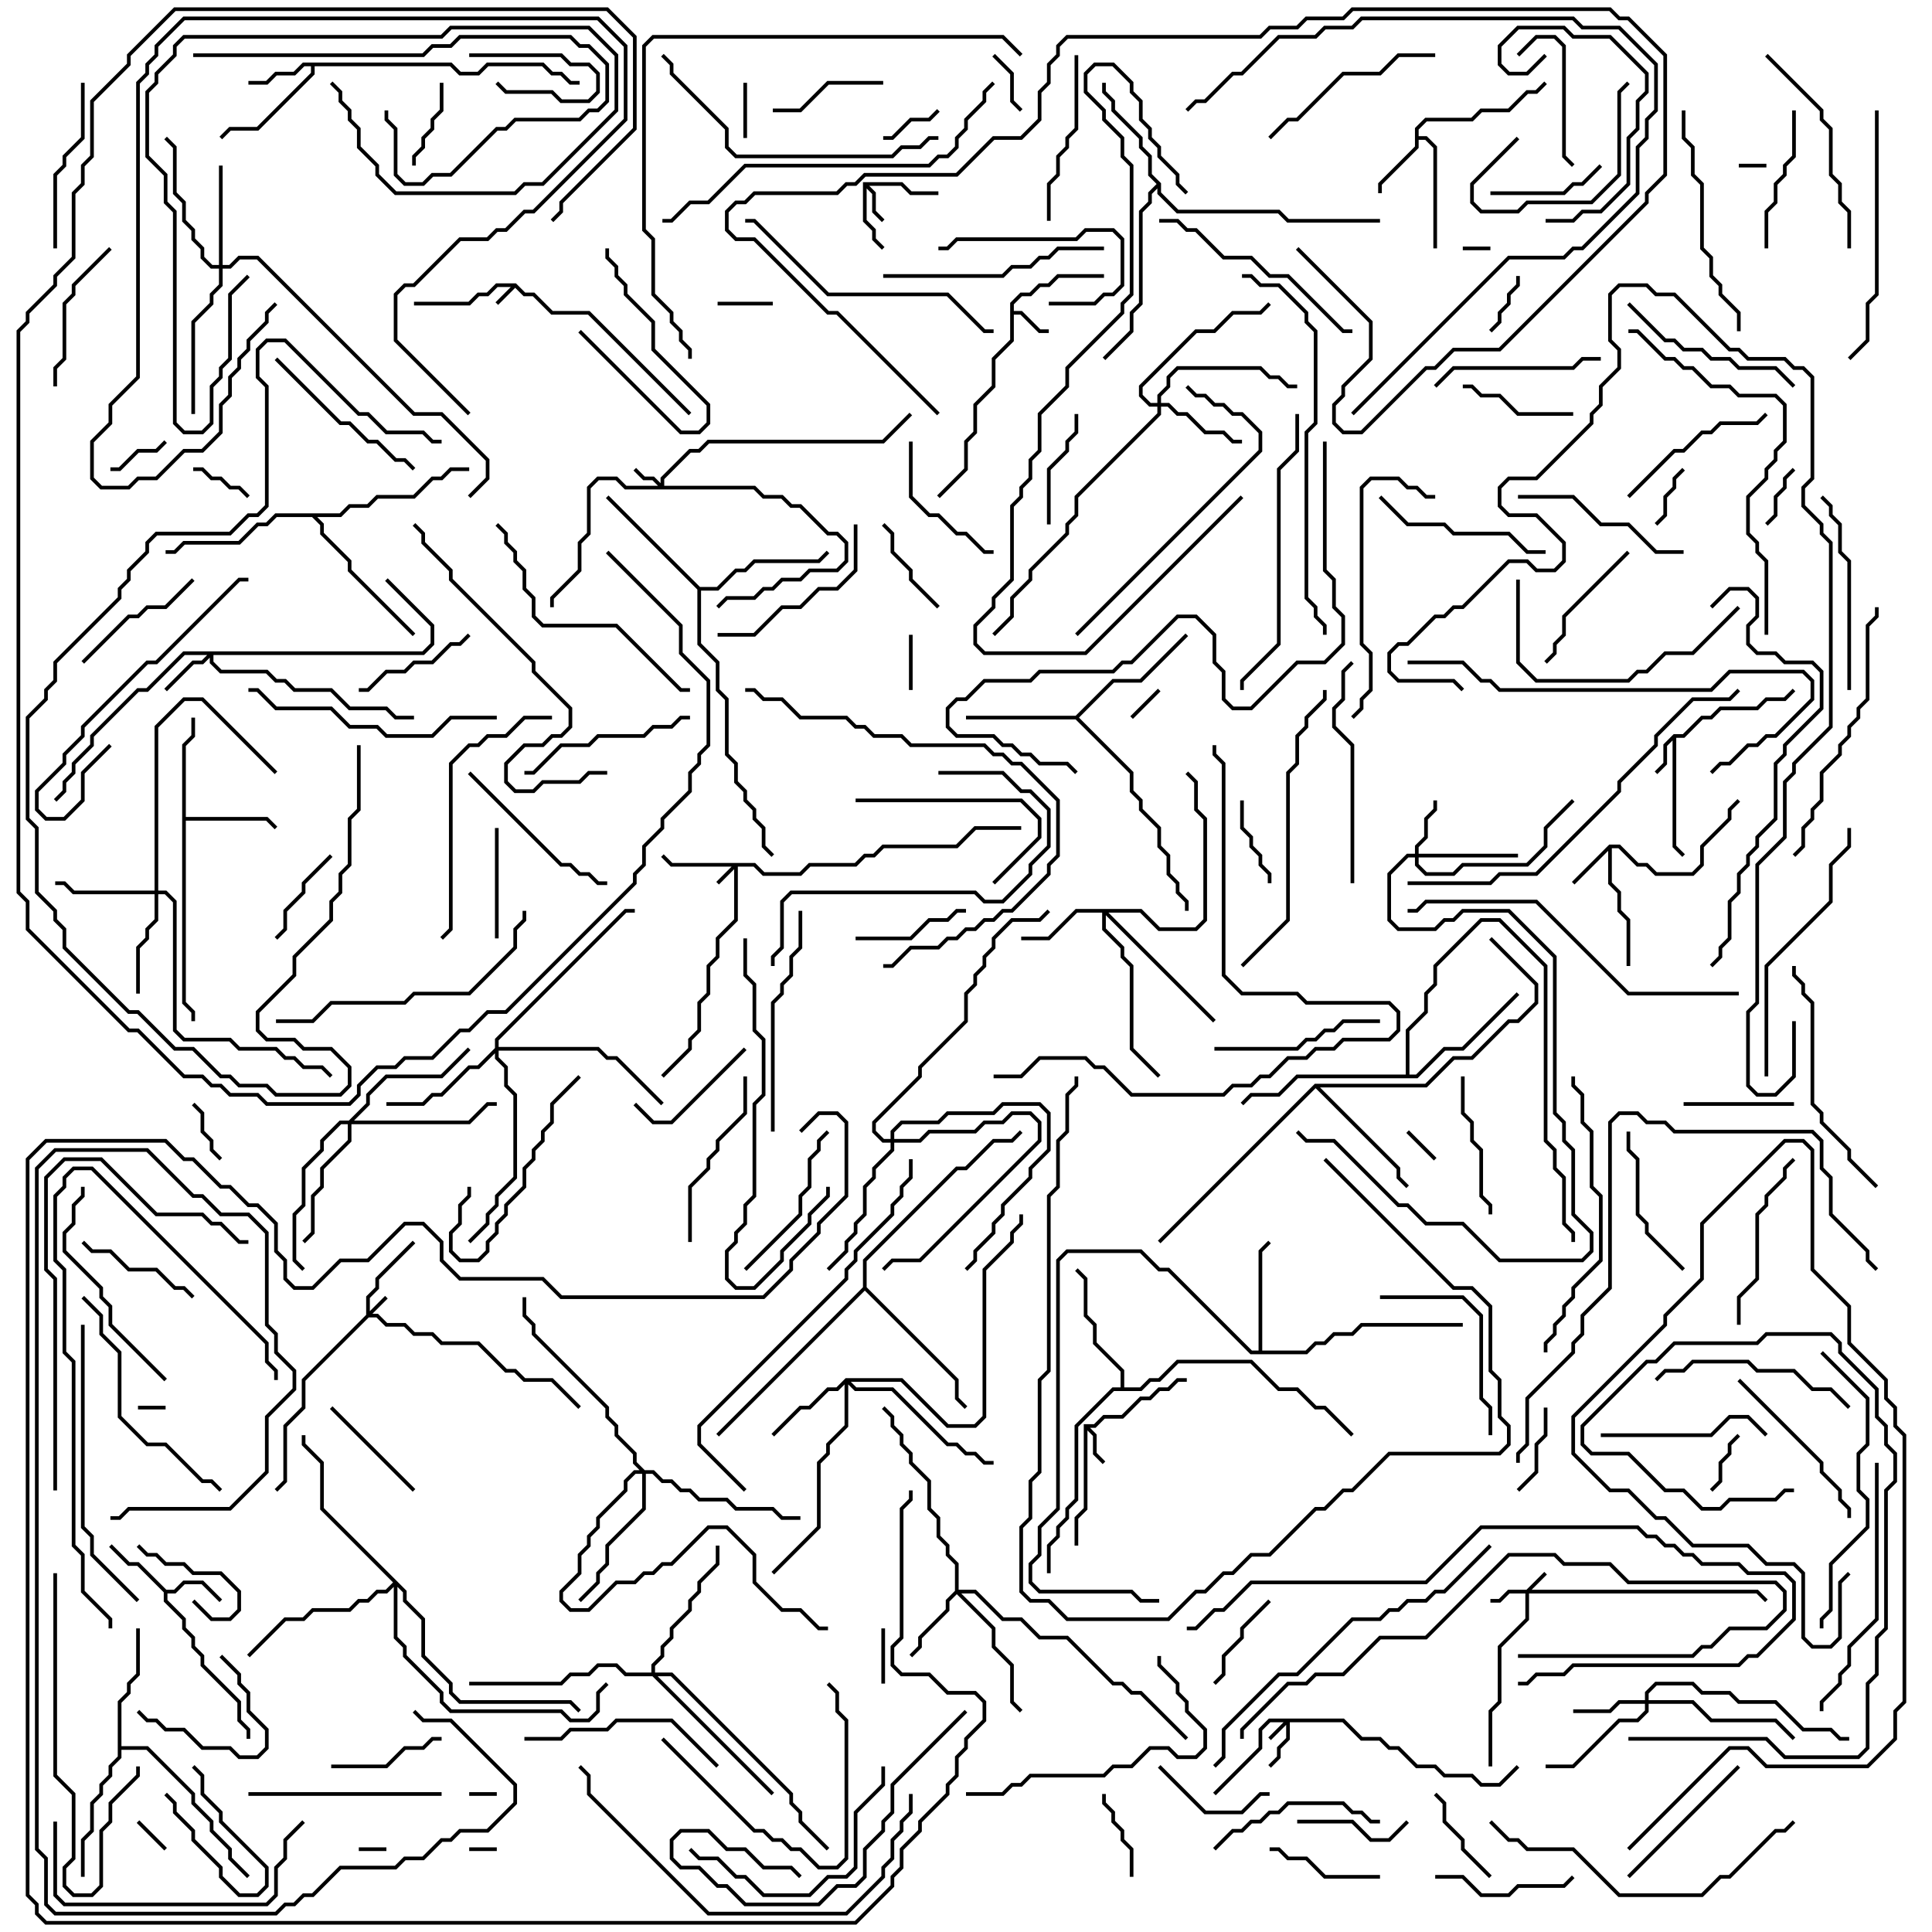 <svg version="1.1" width="105" height="105" xmlns="http://www.w3.org/2000/svg"><path d="M28.041,15.4L28.541,15.9L29.041,15.9L30.041,16.9L32.041,16.9L37.571,22.429L37.429,22.571L31.959,17.1L29.959,17.1L28.959,16.1L28.459,16.1L28,15.641L27.071,16.571L26.929,16.429L27.759,15.6L27.041,15.6L26.541,16.1L26.041,16.1L25.541,16.6L22.5,16.6L22.5,16.4L25.459,16.4L25.959,15.9L26.459,15.9L26.959,15.4z" stroke="none"/><path d="M90.959,39.9L91.459,39.9L92.459,38.9L92.959,38.9L93.459,38.4L95.459,38.4L95.959,37.9L96.959,37.9L97.429,37.429L97.571,37.571L97.041,38.1L96.041,38.1L95.541,38.6L93.541,38.6L93.041,39.1L92.541,39.1L91.541,40.1L91.1,40.1L91.1,45.959L91.571,46.429L91.429,46.571L90.9,46.041L90.9,40.241L90.6,40.541L90.6,41.541L90.071,42.071L89.929,41.929L90.4,41.459L90.4,40.459z" stroke="none"/><path d="M58.9,77.4L59.459,77.4L59.959,76.9L60.959,76.9L61.959,75.9L62.459,75.9L62.959,75.4L63.459,75.4L63.959,74.9L64.5,74.9L64.5,75.1L64.041,75.1L63.541,75.6L63.041,75.6L62.541,76.1L62.041,76.1L61.041,77.1L60.041,77.1L59.541,77.6L59.241,77.6L59.6,77.959L59.6,78.959L60.071,79.429L59.929,79.571L59.4,79.041L59.4,78.041L59.1,77.741L59.1,82.041L58.6,82.541L58.6,84L58.4,84L58.4,82.459L58.9,81.959z" stroke="none"/><path d="M54.9,16.459L55.459,15.9L55.959,15.9L56.459,15.4L56.959,15.4L57.459,14.9L60,14.9L60,15.1L57.541,15.1L57.041,15.6L56.541,15.6L56.041,16.1L55.541,16.1L55.1,16.541L55.1,16.9L55.541,16.9L56.541,17.9L57,17.9L57,18.1L56.459,18.1L55.459,17.1L55.1,17.1L55.1,18.541L54.1,19.541L54.1,21.041L53.1,22.041L53.1,23.541L52.6,24.041L52.6,25.541L51.071,27.071L50.929,26.929L52.4,25.459L52.4,23.959L52.9,23.459L52.9,21.959L53.9,20.959L53.9,19.459L54.9,18.459z" stroke="none"/><path d="M46.9,9.9L49.041,9.9L49.541,10.4L51,10.4L51,10.6L49.459,10.6L48.959,10.1L47.241,10.1L47.6,10.459L47.6,11.459L48.071,11.929L47.929,12.071L47.4,11.541L47.4,10.541L47.1,10.241L47.1,11.959L47.6,12.459L47.6,12.959L48.071,13.429L47.929,13.571L47.4,13.041L47.4,12.541L46.9,12.041z" stroke="none"/><path d="M87.459,45.9L88.041,45.9L89.041,46.9L89.541,46.9L90.041,47.4L91.959,47.4L92.4,46.959L92.4,45.959L93.9,44.459L93.9,43.959L94.429,43.429L94.571,43.571L94.1,44.041L94.1,44.541L92.6,46.041L92.6,47.041L92.041,47.6L89.959,47.6L89.459,47.1L88.959,47.1L87.959,46.1L87.6,46.1L87.6,47.959L88.1,48.459L88.1,49.459L88.6,49.959L88.6,52.5L88.4,52.5L88.4,50.041L87.9,49.541L87.9,48.541L87.4,48.041L87.4,46.241L85.571,48.071L85.429,47.929z" stroke="none"/><path d="M9.041,86.4L9.459,86.4L9.959,85.9L11.041,85.9L12.071,86.929L11.929,87.071L10.959,86.1L10.041,86.1L9.541,86.6L9.1,86.6L9.1,86.959L10.1,87.959L10.1,88.459L10.6,88.959L10.6,89.459L11.1,89.959L11.1,90.459L13.1,92.459L13.1,93.459L13.6,93.959L13.6,94.5L13.4,94.5L13.4,94.041L12.9,93.541L12.9,92.541L10.9,90.541L10.9,90.041L10.4,89.541L10.4,89.041L9.9,88.541L9.9,88.041L8.9,87.041L8.9,86.541L7.459,85.1L6.959,85.1L5.929,84.071L6.071,83.929L7.041,84.9L7.541,84.9z" stroke="none"/><path d="M76.9,6.959L77.459,6.4L79.959,6.4L80.459,5.9L81.959,5.9L82.959,4.9L83.459,4.9L83.929,4.429L84.071,4.571L83.541,5.1L83.041,5.1L82.041,6.1L80.541,6.1L80.041,6.6L77.541,6.6L77.1,7.041L77.1,7.4L77.541,7.4L78.1,7.959L78.1,13.5L77.9,13.5L77.9,8.041L77.459,7.6L77.1,7.6L77.1,8.041L75.1,10.041L75.1,10.5L74.9,10.5L74.9,9.959L76.9,7.959z" stroke="none"/><path d="M24.541,3.4L25.041,3.9L25.959,3.9L26.459,3.4L29.541,3.4L30.041,3.9L30.541,3.9L31.041,4.4L31.5,4.4L31.5,4.6L30.959,4.6L30.459,4.1L29.959,4.1L29.459,3.6L26.541,3.6L26.041,4.1L24.959,4.1L24.459,3.6L17.1,3.6L17.1,4.041L14.041,7.1L12.541,7.1L12.071,7.571L11.929,7.429L12.459,6.9L13.959,6.9L16.9,3.959L16.9,3.6L16.541,3.6L16.041,4.1L15.041,4.1L14.541,4.6L13.5,4.6L13.5,4.4L14.459,4.4L14.959,3.9L15.959,3.9L16.459,3.4z" stroke="none"/><path d="M9.9,40.459L10.4,39.959L10.4,39L10.6,39L10.6,40.041L10.1,40.541L10.1,44.4L14.541,44.4L15.071,44.929L14.929,45.071L14.459,44.6L10.1,44.6L10.1,54.459L10.6,54.959L10.6,55.5L10.4,55.5L10.4,55.041L9.9,54.541z" stroke="none"/><path d="M58.459,38.9L60.459,36.9L61.959,36.9L64.429,34.429L64.571,34.571L62.041,37.1L60.541,37.1L58.641,39L61.6,41.959L61.6,42.959L62.1,43.459L62.1,43.959L63.1,44.959L63.1,45.959L63.6,46.459L63.6,47.459L64.1,47.959L64.1,48.459L64.6,48.959L64.6,49.5L64.4,49.5L64.4,49.041L63.9,48.541L63.9,48.041L63.4,47.541L63.4,46.541L62.9,46.041L62.9,45.041L61.9,44.041L61.9,43.541L61.4,43.041L61.4,42.041L58.459,39.1L52.5,39.1L52.5,38.9z" stroke="none"/><path d="M68.4,73.4L68.4,67.959L68.929,67.429L69.071,67.571L68.6,68.041L68.6,73.4L70.959,73.4L71.459,72.9L71.959,72.9L72.459,72.4L73.459,72.4L73.959,71.9L79.5,71.9L79.5,72.1L74.041,72.1L73.541,72.6L72.541,72.6L72.041,73.1L71.541,73.1L71.041,73.6L67.959,73.6L63.459,69.1L62.959,69.1L61.959,68.1L58.041,68.1L57.6,68.541L57.6,82.041L56.6,83.041L56.6,84.541L56.1,85.041L56.1,85.959L56.541,86.4L61.541,86.4L62.041,86.9L63,86.9L63,87.1L61.959,87.1L61.459,86.6L56.459,86.6L55.9,86.041L55.9,84.959L56.4,84.459L56.4,82.959L57.4,81.959L57.4,68.459L57.959,67.9L62.041,67.9L63.041,68.9L63.541,68.9L68.041,73.4z" stroke="none"/><path d="M63.1,9.959L63.1,10.459L64.041,11.4L69.541,11.4L70.041,11.9L75,11.9L75,12.1L69.959,12.1L69.459,11.6L63.959,11.6L62.9,10.541L62.9,10.241L62.6,10.541L62.6,11.041L62.1,11.541L62.1,16.541L61.6,17.041L61.6,18.041L60.071,19.571L59.929,19.429L61.4,17.959L61.4,16.959L61.9,16.459L61.9,11.459L62.4,10.959L62.4,10.459L62.859,10L62.4,9.541L62.4,8.541L61.9,8.041L61.9,7.541L60.4,6.041L60.4,5.541L59.9,5.041L59.9,4.5L60.1,4.5L60.1,4.959L60.6,5.459L60.6,5.959L62.1,7.459L62.1,7.959L62.6,8.459L62.6,9.459z" stroke="none"/><path d="M6.4,92.459L6.9,91.959L6.9,91.459L7.4,90.959L7.4,88.5L7.6,88.5L7.6,91.041L7.1,91.541L7.1,92.041L6.6,92.541L6.6,94.9L8.041,94.9L10.6,97.459L10.6,97.959L11.6,98.959L11.6,99.459L12.6,100.459L12.6,100.959L13.571,101.929L13.429,102.071L12.4,101.041L12.4,100.541L11.4,99.541L11.4,99.041L10.4,98.041L10.4,97.541L7.959,95.1L6.6,95.1L6.6,95.541L6.1,96.041L6.1,96.541L5.6,97.041L5.6,97.541L5.1,98.041L5.1,99.541L4.6,100.041L4.6,102L4.4,102L4.4,99.959L4.9,99.459L4.9,97.959L5.4,97.459L5.4,96.959L5.9,96.459L5.9,95.959L6.4,95.459z" stroke="none"/><path d="M60.9,75.4L60.9,74.541L59.4,73.041L59.4,72.041L58.9,71.541L58.9,69.541L58.429,69.071L58.571,68.929L59.1,69.459L59.1,71.459L59.6,71.959L59.6,72.959L61.1,74.459L61.1,75.4L61.959,75.4L62.459,74.9L62.959,74.9L63.959,73.9L68.041,73.9L69.541,75.4L70.541,75.4L71.541,76.4L72.041,76.4L73.571,77.929L73.429,78.071L71.959,76.6L71.459,76.6L70.459,75.6L69.459,75.6L67.959,74.1L64.041,74.1L63.041,75.1L62.541,75.1L62.041,75.6L60.541,75.6L58.6,77.541L58.6,81.541L58.1,82.041L58.1,82.541L57.6,83.041L57.6,83.541L57.1,84.041L57.1,85.5L56.9,85.5L56.9,83.959L57.4,83.459L57.4,82.959L57.9,82.459L57.9,81.959L58.4,81.459L58.4,77.459L60.459,75.4z" stroke="none"/><path d="M38.041,31.9L38.959,31.9L39.959,30.9L40.459,30.9L40.959,30.4L44.459,30.4L44.929,29.929L45.071,30.071L44.541,30.6L41.041,30.6L40.541,31.1L40.041,31.1L39.041,32.1L38.1,32.1L38.1,34.959L39.1,35.959L39.1,37.459L39.6,37.959L39.6,40.959L40.1,41.459L40.1,42.459L40.6,42.959L40.6,43.459L41.1,43.959L41.1,44.459L41.6,44.959L41.6,45.959L42.071,46.429L41.929,46.571L41.4,46.041L41.4,45.041L40.9,44.541L40.9,44.041L40.4,43.541L40.4,43.041L39.9,42.541L39.9,41.541L39.4,41.041L39.4,38.041L38.9,37.541L38.9,36.041L37.9,35.041L37.9,32.041L32.929,27.071L33.071,26.929z" stroke="none"/><path d="M71.459,58.9L77.459,58.9L78.959,57.4L79.959,57.4L81.959,55.4L82.459,55.4L83.4,54.459L83.4,53.541L80.929,51.071L81.071,50.929L83.6,53.459L83.6,54.541L82.541,55.6L82.041,55.6L80.041,57.6L79.041,57.6L77.541,59.1L71.741,59.1L76.1,63.459L76.1,63.959L76.571,64.429L76.429,64.571L75.9,64.041L75.9,63.541L71.5,59.141L63.071,67.571L62.929,67.429z" stroke="none"/><path d="M76.4,58.4L76.4,55.959L77.4,54.959L77.4,53.959L77.9,53.459L77.9,52.459L80.459,49.9L81.541,49.9L84.1,52.459L84.1,61.959L84.6,62.459L84.6,63.459L85.1,63.959L85.1,66.459L85.6,66.959L85.6,67.5L85.4,67.5L85.4,67.041L84.9,66.541L84.9,64.041L84.4,63.541L84.4,62.541L83.9,62.041L83.9,52.541L81.459,50.1L80.541,50.1L78.1,52.541L78.1,53.541L77.6,54.041L77.6,55.041L76.6,56.041L76.6,58.4L76.959,58.4L78.459,56.9L79.459,56.9L82.429,53.929L82.571,54.071L79.541,57.1L78.541,57.1L77.041,58.6L70.541,58.6L69.541,59.6L68.041,59.6L67.571,60.071L67.429,59.929L67.959,59.4L69.459,59.4L70.459,58.4z" stroke="none"/><path d="M18.459,27.9L18.959,27.4L19.959,27.4L20.459,26.9L22.459,26.9L23.459,25.9L23.959,25.9L24.459,25.4L25.5,25.4L25.5,25.6L24.541,25.6L24.041,26.1L23.541,26.1L22.541,27.1L20.541,27.1L20.041,27.6L19.041,27.6L18.541,28.1L17.241,28.1L17.6,28.459L17.6,28.959L19.1,30.459L19.1,30.959L22.571,34.429L22.429,34.571L18.9,31.041L18.9,30.541L17.4,29.041L17.4,28.541L16.959,28.1L15.041,28.1L14.541,28.6L14.041,28.6L13.041,29.6L10.041,29.6L9.541,30.1L9,30.1L9,29.9L9.459,29.9L9.959,29.4L12.959,29.4L13.959,28.4L14.459,28.4L14.959,27.9z" stroke="none"/><path d="M46.9,69.959L46.9,68.459L51.959,63.4L52.459,63.4L53.959,61.9L54.959,61.9L55.429,61.429L55.571,61.571L55.041,62.1L54.041,62.1L52.541,63.6L52.041,63.6L47.1,68.541L47.1,69.959L52.1,74.959L52.1,75.959L52.571,76.429L52.429,76.571L51.9,76.041L51.9,75.041L47,70.141L39.071,78.071L38.929,77.929z" stroke="none"/><path d="M82.959,86.4L83.929,85.429L84.071,85.571L83.241,86.4L95.541,86.4L96.071,86.929L95.929,87.071L95.459,86.6L83.1,86.6L83.1,88.041L81.6,89.541L81.6,92.541L81.1,93.041L81.1,96L80.9,96L80.9,92.959L81.4,92.459L81.4,89.459L82.9,87.959L82.9,86.6L82.041,86.6L81.541,87.1L81,87.1L81,86.9L81.459,86.9L81.959,86.4z" stroke="none"/><path d="M73.041,93.4L74.041,94.4L75.041,94.4L75.541,94.9L76.041,94.9L77.041,95.9L78.041,95.9L78.541,96.4L80.041,96.4L80.541,96.9L81.459,96.9L82.429,95.929L82.571,96.071L81.541,97.1L80.459,97.1L79.959,96.6L78.459,96.6L77.959,96.1L76.959,96.1L75.959,95.1L75.459,95.1L74.959,94.6L73.959,94.6L72.959,93.6L70.1,93.6L70.1,94.541L69.6,95.041L69.6,95.541L69.071,96.071L68.929,95.929L69.4,95.459L69.4,94.959L69.9,94.459L69.9,93.741L69.071,94.571L68.929,94.429L69.759,93.6L69.041,93.6L68.6,94.041L68.6,95.041L66.071,97.571L65.929,97.429L68.4,94.959L68.4,93.959L68.959,93.4z" stroke="none"/><path d="M19.9,71.459L19.9,70.459L20.4,69.959L20.4,69.459L22.429,67.429L22.571,67.571L20.6,69.541L20.6,70.041L20.1,70.541L20.1,71.259L20.929,70.429L21.071,70.571L20.241,71.4L20.541,71.4L21.041,71.9L22.041,71.9L22.541,72.4L23.541,72.4L24.041,72.9L26.041,72.9L27.541,74.4L28.041,74.4L28.541,74.9L30.041,74.9L31.571,76.429L31.429,76.571L29.959,75.1L28.459,75.1L27.959,74.6L27.459,74.6L25.959,73.1L23.959,73.1L23.459,72.6L22.459,72.6L21.959,72.1L20.959,72.1L20.459,71.6L20.041,71.6L16.6,75.041L16.6,76.541L15.6,77.541L15.6,80.541L15.071,81.071L14.929,80.929L15.4,80.459L15.4,77.459L16.4,76.459L16.4,74.959z" stroke="none"/><path d="M41.041,46.9L41.541,47.4L43.459,47.4L43.959,46.9L46.459,46.9L46.959,46.4L47.459,46.4L47.959,45.9L51.959,45.9L52.959,44.9L55.5,44.9L55.5,45.1L53.041,45.1L52.041,46.1L48.041,46.1L47.541,46.6L47.041,46.6L46.541,47.1L44.041,47.1L43.541,47.6L41.459,47.6L40.959,47.1L40.1,47.1L40.1,50.041L39.1,51.041L39.1,52.041L38.6,52.541L38.6,54.041L38.1,54.541L38.1,56.041L37.6,56.541L37.6,57.041L36.071,58.571L35.929,58.429L37.4,56.959L37.4,56.459L37.9,55.959L37.9,54.459L38.4,53.959L38.4,52.459L38.9,51.959L38.9,50.959L39.9,49.959L39.9,47.241L39.071,48.071L38.929,47.929L39.759,47.1L36.459,47.1L35.929,46.571L36.071,46.429L36.541,46.9z" stroke="none"/><path d="M35.9,26.259L35.9,25.959L37.459,24.4L37.959,24.4L38.459,23.9L47.959,23.9L49.429,22.429L49.571,22.571L48.041,24.1L38.541,24.1L38.041,24.6L37.541,24.6L36.1,26.041L36.1,26.4L41.041,26.4L41.541,26.9L42.541,26.9L43.041,27.4L43.541,27.4L45.041,28.9L45.541,28.9L46.1,29.459L46.1,30.541L45.541,31.1L44.041,31.1L43.541,31.6L42.541,31.6L42.041,32.1L41.541,32.1L41.041,32.6L39.541,32.6L39.071,33.071L38.929,32.929L39.459,32.4L40.959,32.4L41.459,31.9L41.959,31.9L42.459,31.4L43.459,31.4L43.959,30.9L45.459,30.9L45.9,30.459L45.9,29.541L45.459,29.1L44.959,29.1L43.459,27.6L42.959,27.6L42.459,27.1L41.459,27.1L40.959,26.6L33.959,26.6L33.459,26.1L32.541,26.1L32.1,26.541L32.1,29.041L31.6,29.541L31.6,31.041L30.1,32.541L30.1,33L29.9,33L29.9,32.459L31.4,30.959L31.4,29.459L31.9,28.959L31.9,26.459L32.459,25.9L33.541,25.9L34.041,26.4L35.759,26.4L35.459,26.1L34.959,26.1L34.429,25.571L34.571,25.429L35.041,25.9L35.541,25.9z" stroke="none"/><path d="M76.9,46.4L76.9,45.959L77.4,45.459L77.4,44.459L77.9,43.959L77.9,43.5L78.1,43.5L78.1,44.041L77.6,44.541L77.6,45.541L77.1,46.041L77.1,46.4L82.5,46.4L82.5,46.6L77.1,46.6L77.1,46.959L77.541,47.4L78.959,47.4L79.459,46.9L82.959,46.9L83.9,45.959L83.9,44.959L85.429,43.429L85.571,43.571L84.1,45.041L84.1,46.041L83.041,47.1L79.541,47.1L79.041,47.6L77.459,47.6L76.9,47.041L76.9,46.6L76.541,46.6L75.6,47.541L75.6,49.959L76.041,50.4L77.959,50.4L78.459,49.9L78.959,49.9L79.459,49.4L82.041,49.4L84.6,51.959L84.6,60.459L85.1,60.959L85.1,61.959L85.6,62.459L85.6,65.959L86.6,66.959L86.6,68.041L86.041,68.6L81.459,68.6L79.459,66.6L77.459,66.6L76.459,65.6L75.959,65.6L72.459,62.1L70.959,62.1L70.429,61.571L70.571,61.429L71.041,61.9L72.541,61.9L76.041,65.4L76.541,65.4L77.541,66.4L79.541,66.4L81.541,68.4L85.959,68.4L86.4,67.959L86.4,67.041L85.4,66.041L85.4,62.541L84.9,62.041L84.9,61.041L84.4,60.541L84.4,52.041L81.959,49.6L79.541,49.6L79.041,50.1L78.541,50.1L78.041,50.6L75.959,50.6L75.4,50.041L75.4,47.459L76.459,46.4z" stroke="none"/><path d="M22.959,35.4L23.4,34.959L23.4,34.041L20.929,31.571L21.071,31.429L23.6,33.959L23.6,35.041L23.041,35.6L11.6,35.6L11.6,35.959L12.041,36.4L14.541,36.4L15.041,36.9L15.541,36.9L16.041,37.4L18.041,37.4L19.041,38.4L21.041,38.4L21.541,38.9L22.5,38.9L22.5,39.1L21.459,39.1L20.959,38.6L18.959,38.6L17.959,37.6L15.959,37.6L15.459,37.1L14.959,37.1L14.459,36.6L11.959,36.6L11.4,36.041L11.4,35.741L11.041,36.1L10.541,36.1L9.071,37.571L8.929,37.429L10.459,35.9L10.959,35.9L11.259,35.6L10.041,35.6L8.041,37.6L7.541,37.6L5.1,40.041L5.1,40.541L4.1,41.541L4.1,42.041L3.6,42.541L3.6,43.041L3.071,43.571L2.929,43.429L3.4,42.959L3.4,42.459L3.9,41.959L3.9,41.459L4.9,40.459L4.9,39.959L7.459,37.4L7.959,37.4L9.959,35.4z" stroke="none"/><path d="M89.4,92.4L89.4,91.959L89.959,91.4L92.041,91.4L92.541,91.9L94.041,91.9L94.541,92.4L96.541,92.4L98.041,93.9L99.541,93.9L100.041,94.4L100.5,94.4L100.5,94.6L99.959,94.6L99.459,94.1L97.959,94.1L96.459,92.6L94.459,92.6L93.959,92.1L92.459,92.1L91.959,91.6L90.041,91.6L89.6,92.041L89.6,92.4L92.041,92.4L93.041,93.4L96.541,93.4L97.571,94.429L97.429,94.571L96.459,93.6L92.959,93.6L91.959,92.6L89.6,92.6L89.6,93.041L89.041,93.6L88.041,93.6L85.541,96.1L84,96.1L84,95.9L85.459,95.9L87.959,93.4L88.959,93.4L89.4,92.959L89.4,92.6L88.041,92.6L87.541,93.1L85.5,93.1L85.5,92.9L87.459,92.9L87.959,92.4z" stroke="none"/><path d="M51.9,86.459L51.9,85.041L51.4,84.541L51.4,84.041L50.9,83.541L50.9,82.541L50.4,82.041L50.4,80.541L49.4,79.541L49.4,79.041L48.9,78.541L48.9,78.041L48.4,77.541L48.4,77.041L47.929,76.571L48.071,76.429L48.6,76.959L48.6,77.459L49.1,77.959L49.1,78.459L49.6,78.959L49.6,79.459L50.6,80.459L50.6,81.959L51.1,82.459L51.1,83.459L51.6,83.959L51.6,84.459L52.1,84.959L52.1,86.4L53.041,86.4L54.541,87.9L55.541,87.9L56.541,88.9L58.041,88.9L60.541,91.4L61.041,91.4L61.541,91.9L62.041,91.9L64.571,94.429L64.429,94.571L61.959,92.1L61.459,92.1L60.959,91.6L60.459,91.6L57.959,89.1L56.459,89.1L55.459,88.1L54.459,88.1L52.959,86.6L52.241,86.6L54.1,88.459L54.1,89.459L55.1,90.459L55.1,92.459L55.571,92.929L55.429,93.071L54.9,92.541L54.9,90.541L53.9,89.541L53.9,88.541L52,86.641L51.6,87.041L51.6,87.541L50.1,89.041L50.1,89.541L49.571,90.071L49.429,89.929L49.9,89.459L49.9,88.959L51.4,87.459L51.4,86.959z" stroke="none"/><path d="M62.041,49.4L63.041,50.4L64.959,50.4L65.4,49.959L65.4,44.541L64.9,44.041L64.9,42.541L64.429,42.071L64.571,41.929L65.1,42.459L65.1,43.959L65.6,44.459L65.6,50.041L65.041,50.6L62.959,50.6L61.959,49.6L60.241,49.6L66.071,55.429L65.929,55.571L60.1,49.741L60.1,50.459L61.1,51.459L61.1,51.959L61.6,52.459L61.6,56.959L63.071,58.429L62.929,58.571L61.4,57.041L61.4,52.541L60.9,52.041L60.9,51.541L59.9,50.541L59.9,49.6L58.541,49.6L57.041,51.1L55.5,51.1L55.5,50.9L56.959,50.9L58.459,49.4z" stroke="none"/><path d="M62.9,21.9L62.9,21.459L63.4,20.959L63.4,20.459L63.959,19.9L68.541,19.9L69.041,20.4L69.541,20.4L70.041,20.9L70.5,20.9L70.5,21.1L69.959,21.1L69.459,20.6L68.959,20.6L68.459,20.1L64.041,20.1L63.6,20.541L63.6,21.041L63.1,21.541L63.1,21.9L63.541,21.9L64.041,22.4L64.541,22.4L65.541,23.4L66.541,23.4L67.041,23.9L67.5,23.9L67.5,24.1L66.959,24.1L66.459,23.6L65.459,23.6L64.459,22.6L63.959,22.6L63.459,22.1L63.1,22.1L63.1,22.541L58.6,27.041L58.6,28.041L58.1,28.541L58.1,29.041L56.1,31.041L56.1,31.541L55.1,32.541L55.1,33.541L54.071,34.571L53.929,34.429L54.9,33.459L54.9,32.459L55.9,31.459L55.9,30.959L57.9,28.959L57.9,28.459L58.4,27.959L58.4,26.959L62.9,22.459L62.9,22.1L62.459,22.1L61.9,21.541L61.9,20.959L64.959,17.9L65.959,17.9L66.959,16.9L68.459,16.9L68.929,16.429L69.071,16.571L68.541,17.1L67.041,17.1L66.041,18.1L65.041,18.1L62.1,21.041L62.1,21.459L62.541,21.9z" stroke="none"/><path d="M45.959,74.9L49.041,74.9L51.541,77.4L52.959,77.4L53.4,76.959L53.4,68.959L54.9,67.459L54.9,66.959L55.4,66.459L55.4,66L55.6,66L55.6,66.541L55.1,67.041L55.1,67.541L53.6,69.041L53.6,77.041L53.041,77.6L51.459,77.6L48.959,75.1L46.241,75.1L46.541,75.4L48.541,75.4L51.541,78.4L52.041,78.4L52.541,78.9L53.041,78.9L53.541,79.4L54,79.4L54,79.6L53.459,79.6L52.959,79.1L52.459,79.1L51.959,78.6L51.459,78.6L48.459,75.6L46.459,75.6L46.1,75.241L46.1,77.541L45.1,78.541L45.1,79.041L44.6,79.541L44.6,83.041L42.071,85.571L41.929,85.429L44.4,82.959L44.4,79.459L44.9,78.959L44.9,78.459L45.9,77.459L45.9,75.241L45.541,75.6L45.041,75.6L44.041,76.6L43.541,76.6L42.071,78.071L41.929,77.929L43.459,76.4L43.959,76.4L44.959,75.4L45.459,75.4z" stroke="none"/><path d="M11.9,14.4L11.9,9L12.1,9L12.1,14.4L12.459,14.4L12.959,13.9L14.041,13.9L22.541,22.4L24.041,22.4L26.6,24.959L26.6,26.041L25.571,27.071L25.429,26.929L26.4,25.959L26.4,25.041L23.959,22.6L22.459,22.6L13.959,14.1L13.041,14.1L12.541,14.6L12.1,14.6L12.1,15.541L11.6,16.041L11.6,16.541L10.6,17.541L10.6,22.5L10.4,22.5L10.4,17.459L11.4,16.459L11.4,15.959L11.9,15.459L11.9,14.6L11.459,14.6L10.9,14.041L10.9,13.541L10.4,13.041L10.4,12.541L9.9,12.041L9.9,11.041L9.4,10.541L9.4,8.041L8.929,7.571L9.071,7.429L9.6,7.959L9.6,10.459L10.1,10.959L10.1,11.959L10.6,12.459L10.6,12.959L11.1,13.459L11.1,13.959L11.541,14.4z" stroke="none"/><path d="M8.4,48.4L8.4,39.459L9.959,37.9L11.041,37.9L15.071,41.929L14.929,42.071L10.959,38.1L10.041,38.1L8.6,39.541L8.6,48.4L9.041,48.4L9.6,48.959L9.6,55.959L10.041,56.4L12.541,56.4L13.041,56.9L15.041,56.9L15.541,57.4L16.041,57.4L16.541,57.9L17.541,57.9L18.071,58.429L17.929,58.571L17.459,58.1L16.459,58.1L15.959,57.6L15.459,57.6L14.959,57.1L12.959,57.1L12.459,56.6L9.959,56.6L9.4,56.041L9.4,49.041L8.959,48.6L8.6,48.6L8.6,50.041L8.1,50.541L8.1,51.041L7.6,51.541L7.6,54L7.4,54L7.4,51.459L7.9,50.959L7.9,50.459L8.4,49.959L8.4,48.6L3.959,48.6L3.459,48.1L3,48.1L3,47.9L3.541,47.9L4.041,48.4z" stroke="none"/><path d="M26.9,56.959L26.9,56.459L33.959,49.4L34.5,49.4L34.5,49.6L34.041,49.6L27.1,56.541L27.1,56.9L32.541,56.9L33.041,57.4L33.541,57.4L36.071,59.929L35.929,60.071L33.459,57.6L32.959,57.6L32.459,57.1L27.1,57.1L27.1,57.459L27.6,57.959L27.6,58.959L28.1,59.459L28.1,64.041L27.1,65.041L27.1,65.541L26.6,66.041L26.6,66.541L25.571,67.571L25.429,67.429L26.4,66.459L26.4,65.959L26.9,65.459L26.9,64.959L27.9,63.959L27.9,59.541L27.4,59.041L27.4,58.041L26.9,57.541L26.9,57.241L26.041,58.1L25.541,58.1L24.041,59.6L23.541,59.6L23.041,60.1L21,60.1L21,59.9L22.959,59.9L23.459,59.4L23.959,59.4L25.459,57.9L25.959,57.9z" stroke="none"/><path d="M18.959,60.9L19.9,59.959L19.9,59.459L20.959,58.4L23.959,58.4L25.429,56.929L25.571,57.071L24.041,58.6L21.041,58.6L20.1,59.541L20.1,60.041L19.241,60.9L25.459,60.9L26.459,59.9L27,59.9L27,60.1L26.541,60.1L25.541,61.1L19.1,61.1L19.1,62.041L17.6,63.541L17.6,64.541L17.1,65.041L17.1,67.041L16.571,67.571L16.429,67.429L16.9,66.959L16.9,64.959L17.4,64.459L17.4,63.459L18.9,61.959L18.9,61.1L18.541,61.1L17.6,62.041L17.6,62.541L16.6,63.541L16.6,65.541L16.1,66.041L16.1,68.459L16.571,68.929L16.429,69.071L15.9,68.541L15.9,65.959L16.4,65.459L16.4,63.459L17.4,62.459L17.4,61.959L18.459,60.9z" stroke="none"/><path d="M48.4,61.9L48.4,61.459L48.959,60.9L50.959,60.9L51.459,60.4L53.959,60.4L54.459,59.9L56.541,59.9L57.1,60.459L57.1,62.541L56.1,63.541L56.1,64.041L54.6,65.541L54.6,66.041L54.1,66.541L54.1,67.041L53.1,68.041L53.1,68.541L52.571,69.071L52.429,68.929L52.9,68.459L52.9,67.959L53.9,66.959L53.9,66.459L54.4,65.959L54.4,65.459L55.9,63.959L55.9,63.459L56.9,62.459L56.9,60.541L56.459,60.1L54.541,60.1L54.041,60.6L51.541,60.6L51.041,61.1L49.041,61.1L48.6,61.541L48.6,61.9L49.959,61.9L50.459,61.4L52.959,61.4L53.459,60.9L54.459,60.9L54.959,60.4L56.041,60.4L56.6,60.959L56.6,62.041L50.041,68.6L48.541,68.6L48.071,69.071L47.929,68.929L48.459,68.4L49.959,68.4L56.4,61.959L56.4,61.041L55.959,60.6L55.041,60.6L54.541,61.1L53.541,61.1L53.041,61.6L50.541,61.6L50.041,62.1L48.6,62.1L48.6,62.541L47.6,63.541L47.6,64.041L47.1,64.541L47.1,66.041L46.6,66.541L46.6,67.041L46.1,67.541L46.1,68.041L45.071,69.071L44.929,68.929L45.9,67.959L45.9,67.459L46.4,66.959L46.4,66.459L46.9,65.959L46.9,64.459L47.4,63.959L47.4,63.459L48.4,62.459L48.4,62.1L47.959,62.1L47.4,61.541L47.4,60.959L49.9,58.459L49.9,57.959L52.4,55.459L52.4,53.959L52.9,53.459L52.9,52.959L53.4,52.459L53.4,51.959L53.9,51.459L53.9,50.959L54.959,49.9L56.459,49.9L56.929,49.429L57.071,49.571L56.541,50.1L55.041,50.1L54.1,51.041L54.1,51.541L53.6,52.041L53.6,52.541L53.1,53.041L53.1,53.541L52.6,54.041L52.6,55.541L50.1,58.041L50.1,58.541L47.6,61.041L47.6,61.459L48.041,61.9z" stroke="none"/><path d="M35.4,90.9L35.4,90.459L35.9,89.959L35.9,89.459L36.4,88.959L36.4,88.459L37.4,87.459L37.4,86.959L37.9,86.459L37.9,85.959L38.9,84.959L38.9,84L39.1,84L39.1,85.041L38.1,86.041L38.1,86.541L37.6,87.041L37.6,87.541L36.6,88.541L36.6,89.041L36.1,89.541L36.1,90.041L35.6,90.541L35.6,90.9L36.541,90.9L43.1,97.459L43.1,97.959L43.6,98.459L43.6,98.959L45.071,100.429L44.929,100.571L43.4,99.041L43.4,98.541L42.9,98.041L42.9,97.541L36.459,91.1L35.741,91.1L42.071,97.429L41.929,97.571L35.459,91.1L33.959,91.1L33.459,90.6L32.541,90.6L32.041,91.1L31.041,91.1L30.541,91.6L25.5,91.6L25.5,91.4L30.459,91.4L30.959,90.9L31.959,90.9L32.459,90.4L33.541,90.4L34.041,90.9z" stroke="none"/><path d="M35.041,79.9L35.541,79.9L36.041,80.4L36.541,80.4L37.041,80.9L37.541,80.9L38.041,81.4L39.541,81.4L40.041,81.9L42.041,81.9L42.541,82.4L43.5,82.4L43.5,82.6L42.459,82.6L41.959,82.1L39.959,82.1L39.459,81.6L37.959,81.6L37.459,81.1L36.959,81.1L36.459,80.6L35.959,80.6L35.459,80.1L35.1,80.1L35.1,82.041L33.1,84.041L33.1,85.041L32.6,85.541L32.6,86.041L31.571,87.071L31.429,86.929L32.4,85.959L32.4,85.459L32.9,84.959L32.9,83.959L34.9,81.959L34.9,80.1L34.541,80.1L34.1,80.541L34.1,81.041L32.6,82.541L32.6,83.041L32.1,83.541L32.1,84.041L31.6,84.541L31.6,85.541L30.6,86.541L30.6,86.959L31.041,87.4L31.959,87.4L33.459,85.9L34.459,85.9L34.959,85.4L35.459,85.4L35.959,84.9L36.459,84.9L38.459,82.9L39.541,82.9L41.1,84.459L41.1,85.959L42.541,87.4L43.541,87.4L44.541,88.4L45,88.4L45,88.6L44.459,88.6L43.459,87.6L42.459,87.6L40.9,86.041L40.9,84.541L39.459,83.1L38.541,83.1L36.541,85.1L36.041,85.1L35.541,85.6L35.041,85.6L34.541,86.1L33.541,86.1L32.041,87.6L30.959,87.6L30.4,87.041L30.4,86.459L31.4,85.459L31.4,84.459L31.9,83.959L31.9,83.459L32.4,82.959L32.4,82.459L33.9,80.959L33.9,80.459L34.459,79.9L34.759,79.9L34.4,79.541L34.4,79.041L33.4,78.041L33.4,77.541L32.9,77.041L32.9,76.541L28.9,72.541L28.9,72.041L28.4,71.541L28.4,70.5L28.6,70.5L28.6,71.459L29.1,71.959L29.1,72.459L33.1,76.459L33.1,76.959L33.6,77.459L33.6,77.959L34.6,78.959L34.6,79.459z" stroke="none"/><path d="M22.1,86.459L22.1,86.959L23.1,87.959L23.1,89.959L24.6,91.459L24.6,91.959L25.041,92.4L31.041,92.4L31.571,92.929L31.429,93.071L30.959,92.6L24.959,92.6L24.4,92.041L24.4,91.541L22.9,90.041L22.9,88.041L21.9,87.041L21.9,86.541L21.6,86.241L21.6,88.959L22.1,89.459L22.1,89.959L24.1,91.959L24.1,92.459L24.541,92.9L30.541,92.9L31.041,93.4L31.959,93.4L32.4,92.959L32.4,91.959L32.929,91.429L33.071,91.571L32.6,92.041L32.6,93.041L32.041,93.6L30.959,93.6L30.459,93.1L24.459,93.1L23.9,92.541L23.9,92.041L21.9,90.041L21.9,89.541L21.4,89.041L21.4,86.241L21.041,86.6L20.541,86.6L20.041,87.1L19.541,87.1L19.041,87.6L17.041,87.6L16.541,88.1L15.541,88.1L13.571,90.071L13.429,89.929L15.459,87.9L16.459,87.9L16.959,87.4L18.959,87.4L19.459,86.9L19.959,86.9L20.459,86.4L20.959,86.4L21.359,86L17.4,82.041L17.4,79.541L16.4,78.541L16.4,78L16.6,78L16.6,78.459L17.6,79.459L17.6,81.959z" stroke="none"/><path d="M27,97.4L27,97.6L25.5,97.6L25.5,97.4z" stroke="none"/><path d="M27,100.4L27,100.6L25.5,100.6L25.5,100.4z" stroke="none"/><path d="M19.5,100.6L19.5,100.4L21,100.4L21,100.6z" stroke="none"/><path d="M96,8.9L96,9.1L94.5,9.1L94.5,8.9z" stroke="none"/><path d="M9,76.4L9,76.6L7.5,76.6L7.5,76.4z" stroke="none"/><path d="M79.5,13.6L79.5,13.4L81,13.4L81,13.6z" stroke="none"/><path d="M8.929,97.571L9.071,97.429L9.6,97.959L9.6,98.459L10.6,99.459L10.6,99.959L12.1,101.459L12.1,101.959L13.041,102.9L13.959,102.9L14.4,102.459L14.4,101.541L11.9,99.041L11.9,98.541L10.9,97.541L10.9,96.541L10.429,96.071L10.571,95.929L11.1,96.459L11.1,97.459L12.1,98.459L12.1,98.959L14.6,101.459L14.6,102.541L14.041,103.1L12.959,103.1L11.9,102.041L11.9,101.541L10.4,100.041L10.4,99.541L9.4,98.541L9.4,98.041z" stroke="none"/><path d="M78.071,62.929L77.929,63.071L76.429,61.571L76.571,61.429z" stroke="none"/><path d="M25.5,3.1L25.5,2.9L30.541,2.9L31.041,3.4L32.041,3.4L32.6,3.959L32.6,5.041L32.041,5.6L30.459,5.6L29.959,5.1L27.459,5.1L26.929,4.571L27.071,4.429L27.541,4.9L30.041,4.9L30.541,5.4L31.959,5.4L32.4,4.959L32.4,4.041L31.959,3.6L30.959,3.6L30.459,3.1z" stroke="none"/><path d="M9.071,100.429L8.929,100.571L7.429,99.071L7.571,98.929z" stroke="none"/><path d="M61.571,39.071L61.429,38.929L62.929,37.429L63.071,37.571z" stroke="none"/><path d="M49.6,37.5L49.4,37.5L49.4,34.5L49.6,34.5z" stroke="none"/><path d="M47.9,88.5L48.1,88.5L48.1,91.5L47.9,91.5z" stroke="none"/><path d="M42,16.4L42,16.6L39,16.6L39,16.4z" stroke="none"/><path d="M40.6,7.5L40.4,7.5L40.4,4.5L40.6,4.5z" stroke="none"/><path d="M13.571,26.929L13.429,27.071L12.959,26.6L12.459,26.6L11.959,26.1L11.459,26.1L10.959,25.6L10.5,25.6L10.5,25.4L11.041,25.4L11.541,25.9L12.041,25.9L12.541,26.4L13.041,26.4z" stroke="none"/><path d="M93.071,81.071L92.929,80.929L93.4,80.459L93.4,79.459L93.9,78.959L93.9,78.459L94.429,77.929L94.571,78.071L94.1,78.541L94.1,79.041L93.6,79.541L93.6,80.541z" stroke="none"/><path d="M82.4,15L82.6,15L82.6,15.541L82.1,16.041L82.1,16.541L81.6,17.041L81.6,17.541L81.071,18.071L80.929,17.929L81.4,17.459L81.4,16.959L81.9,16.459L81.9,15.959L82.4,15.459z" stroke="none"/><path d="M8.929,23.929L9.071,24.071L8.541,24.6L7.541,24.6L6.541,25.6L6,25.6L6,25.4L6.459,25.4L7.459,24.4L8.459,24.4z" stroke="none"/><path d="M90.071,28.571L89.929,28.429L90.4,27.959L90.4,26.959L90.9,26.459L90.9,25.959L91.429,25.429L91.571,25.571L91.1,26.041L91.1,26.541L90.6,27.041L90.6,28.041z" stroke="none"/><path d="M55.571,5.929L55.429,6.071L54.9,5.541L54.9,4.041L53.929,3.071L54.071,2.929L55.1,3.959L55.1,5.459z" stroke="none"/><path d="M50.929,5.929L51.071,6.071L50.541,6.6L49.541,6.6L48.541,7.6L48,7.6L48,7.4L48.459,7.4L49.459,6.4L50.459,6.4z" stroke="none"/><path d="M96.071,28.571L95.929,28.429L96.4,27.959L96.4,26.959L96.9,26.459L96.9,25.959L97.429,25.429L97.571,25.571L97.1,26.041L97.1,26.541L96.6,27.041L96.6,28.041z" stroke="none"/><path d="M10.429,60.071L10.571,59.929L11.1,60.459L11.1,61.459L11.6,61.959L11.6,62.459L12.071,62.929L11.929,63.071L11.4,62.541L11.4,62.041L10.9,61.541L10.9,60.541z" stroke="none"/><path d="M7.429,84.071L7.571,83.929L8.041,84.4L8.541,84.4L9.041,84.9L10.041,84.9L10.541,85.4L12.041,85.4L13.1,86.459L13.1,87.541L12.541,88.1L11.459,88.1L10.429,87.071L10.571,86.929L11.541,87.9L12.459,87.9L12.9,87.459L12.9,86.541L11.959,85.6L10.459,85.6L9.959,85.1L8.959,85.1L8.459,84.6L7.959,84.6z" stroke="none"/><path d="M31.429,18.071L31.571,17.929L37.041,23.4L37.959,23.4L38.4,22.959L38.4,22.041L35.4,19.041L35.4,17.541L33.9,16.041L33.9,15.541L33.4,15.041L33.4,14.541L32.9,14.041L32.9,13.5L33.1,13.5L33.1,13.959L33.6,14.459L33.6,14.959L34.1,15.459L34.1,15.959L35.6,17.459L35.6,18.959L38.6,21.959L38.6,23.041L38.041,23.6L36.959,23.6z" stroke="none"/><path d="M59.9,97.5L60.1,97.5L60.1,97.959L60.6,98.459L60.6,98.959L61.1,99.459L61.1,99.959L61.6,100.459L61.6,102L61.4,102L61.4,100.541L60.9,100.041L60.9,99.541L60.4,99.041L60.4,98.541L59.9,98.041z" stroke="none"/><path d="M69.1,48L68.9,48L68.9,47.541L68.4,47.041L68.4,46.541L67.9,46.041L67.9,45.541L67.4,45.041L67.4,43.5L67.6,43.5L67.6,44.959L68.1,45.459L68.1,45.959L68.6,46.459L68.6,46.959L69.1,47.459z" stroke="none"/><path d="M22.6,9L22.4,9L22.4,8.459L22.9,7.959L22.9,7.459L23.4,6.959L23.4,6.459L23.9,5.959L23.9,4.5L24.1,4.5L24.1,6.041L23.6,6.541L23.6,7.041L23.1,7.541L23.1,8.041L22.6,8.541z" stroke="none"/><path d="M82.571,81.071L82.429,80.929L83.4,79.959L83.4,78.459L83.9,77.959L83.9,76.5L84.1,76.5L84.1,78.041L83.6,78.541L83.6,80.041z" stroke="none"/><path d="M11.929,90.071L12.071,89.929L13.1,90.959L13.1,91.459L13.6,91.959L13.6,92.959L14.6,93.959L14.6,95.041L14.041,95.6L12.959,95.6L12.459,95.1L10.959,95.1L9.959,94.1L8.959,94.1L8.459,93.6L7.959,93.6L7.429,93.071L7.571,92.929L8.041,93.4L8.541,93.4L9.041,93.9L10.041,93.9L11.041,94.9L12.541,94.9L13.041,95.4L13.959,95.4L14.4,94.959L14.4,94.041L13.4,93.041L13.4,92.041L12.9,91.541L12.9,91.041z" stroke="none"/><path d="M68.929,86.929L69.071,87.071L67.6,88.541L67.6,89.041L66.6,90.041L66.6,91.041L66.071,91.571L65.929,91.429L66.4,90.959L66.4,89.959L67.4,88.959L67.4,88.459z" stroke="none"/><path d="M81.071,101.929L80.929,102.071L79.4,100.541L79.4,100.041L78.4,99.041L78.4,98.041L77.929,97.571L78.071,97.429L78.6,97.959L78.6,98.959L79.6,99.959L79.6,100.459z" stroke="none"/><path d="M17.929,46.429L18.071,46.571L16.6,48.041L16.6,48.541L15.6,49.541L15.6,50.541L15.071,51.071L14.929,50.929L15.4,50.459L15.4,49.459L16.4,48.459L16.4,47.959z" stroke="none"/><path d="M51.071,32.929L50.929,33.071L49.4,31.541L49.4,31.041L48.4,30.041L48.4,29.041L47.929,28.571L48.071,28.429L48.6,28.959L48.6,29.959L49.6,30.959L49.6,31.459z" stroke="none"/><path d="M91.5,60.1L91.5,59.9L97.5,59.9L97.5,60.1z" stroke="none"/><path d="M70.5,99.1L70.5,98.9L73.541,98.9L74.541,99.9L75.459,99.9L76.429,98.929L76.571,99.071L75.541,100.1L74.459,100.1L73.459,99.1z" stroke="none"/><path d="M27.1,51L26.9,51L26.9,45L27.1,45z" stroke="none"/><path d="M79.5,21.1L79.5,20.9L80.041,20.9L80.541,21.4L81.541,21.4L82.541,22.4L85.5,22.4L85.5,22.6L82.459,22.6L81.459,21.6L80.459,21.6L79.959,21.1z" stroke="none"/><path d="M62.929,96.071L63.071,95.929L65.541,98.4L67.459,98.4L68.459,97.4L69,97.4L69,97.6L68.541,97.6L67.541,98.6L65.459,98.6z" stroke="none"/><path d="M42,6.1L42,5.9L43.459,5.9L44.959,4.4L48,4.4L48,4.6L45.041,4.6L43.541,6.1z" stroke="none"/><path d="M81,10.6L81,10.4L84.959,10.4L85.459,9.9L85.959,9.9L86.929,8.929L87.071,9.071L86.041,10.1L85.541,10.1L85.041,10.6z" stroke="none"/><path d="M69,100.6L69,100.4L69.541,100.4L70.041,100.9L71.041,100.9L72.041,101.9L75,101.9L75,102.1L71.959,102.1L70.959,101.1L69.959,101.1L69.459,100.6z" stroke="none"/><path d="M52.5,49.4L52.5,49.6L52.041,49.6L51.541,50.1L50.541,50.1L49.541,51.1L46.5,51.1L46.5,50.9L49.459,50.9L50.459,49.9L51.459,49.9L51.959,49.4z" stroke="none"/><path d="M24,94.4L24,94.6L23.541,94.6L23.041,95.1L22.041,95.1L21.041,96.1L18,96.1L18,95.9L20.959,95.9L21.959,94.9L22.959,94.9L23.459,94.4z" stroke="none"/><path d="M58.4,22.5L58.6,22.5L58.6,23.541L58.1,24.041L58.1,24.541L57.1,25.541L57.1,28.5L56.9,28.5L56.9,25.459L57.9,24.459L57.9,23.959L58.4,23.459z" stroke="none"/><path d="M17.929,76.571L18.071,76.429L22.571,80.929L22.429,81.071z" stroke="none"/><path d="M4.429,67.571L4.571,67.429L5.041,67.9L6.041,67.9L7.041,68.9L8.541,68.9L9.541,69.9L10.041,69.9L10.571,70.429L10.429,70.571L9.959,70.1L9.459,70.1L8.459,69.1L6.959,69.1L5.959,68.1L4.959,68.1z" stroke="none"/><path d="M57,16.6L57,16.4L59.459,16.4L59.959,15.9L60.459,15.9L60.9,15.459L60.9,13.041L60.459,12.6L59.041,12.6L58.541,13.1L52.041,13.1L51.541,13.6L51,13.6L51,13.4L51.459,13.4L51.959,12.9L58.459,12.9L58.959,12.4L60.541,12.4L61.1,12.959L61.1,15.541L60.541,16.1L60.041,16.1L59.541,16.6z" stroke="none"/><path d="M82.571,3.071L82.429,2.929L83.459,1.9L84.541,1.9L85.1,2.459L85.1,8.459L85.571,8.929L85.429,9.071L84.9,8.541L84.9,2.541L84.459,2.1L83.541,2.1z" stroke="none"/><path d="M82.429,7.429L82.571,7.571L80.1,10.041L80.1,10.959L80.541,11.4L82.459,11.4L82.959,10.9L86.459,10.9L87.9,9.459L87.9,4.959L88.429,4.429L88.571,4.571L88.1,5.041L88.1,9.541L86.541,11.1L83.041,11.1L82.541,11.6L80.459,11.6L79.9,11.041L79.9,9.959z" stroke="none"/><path d="M40.429,56.929L40.571,57.071L36.541,61.1L35.459,61.1L34.429,60.071L34.571,59.929L35.541,60.9L36.459,60.9z" stroke="none"/><path d="M19.5,37.6L19.5,37.4L19.959,37.4L20.959,36.4L21.959,36.4L22.459,35.9L23.459,35.9L24.459,34.9L24.959,34.9L25.429,34.429L25.571,34.571L25.041,35.1L24.541,35.1L23.541,36.1L22.541,36.1L22.041,36.6L21.041,36.6L20.041,37.6z" stroke="none"/><path d="M49.4,24L49.6,24L49.6,26.959L50.541,27.9L51.041,27.9L52.041,28.9L52.541,28.9L53.541,29.9L54,29.9L54,30.1L53.459,30.1L52.459,29.1L51.959,29.1L50.959,28.1L50.459,28.1L49.4,27.041z" stroke="none"/><path d="M78,102.1L78,101.9L79.541,101.9L80.541,102.9L81.959,102.9L82.459,102.4L84.959,102.4L85.429,101.929L85.571,102.071L85.041,102.6L82.541,102.6L82.041,103.1L80.459,103.1L79.459,102.1z" stroke="none"/><path d="M4.571,36.071L4.429,35.929L6.959,33.4L7.459,33.4L7.959,32.9L8.959,32.9L10.429,31.429L10.571,31.571L9.041,33.1L8.041,33.1L7.541,33.6L7.041,33.6z" stroke="none"/><path d="M88.429,29.929L88.571,30.071L85.1,33.541L85.1,34.541L84.6,35.041L84.6,35.541L84.071,36.071L83.929,35.929L84.4,35.459L84.4,34.959L84.9,34.459L84.9,33.459z" stroke="none"/><path d="M79.4,58.5L79.6,58.5L79.6,60.459L80.1,60.959L80.1,61.959L80.6,62.459L80.6,64.959L81.1,65.459L81.1,66L80.9,66L80.9,65.541L80.4,65.041L80.4,62.541L79.9,62.041L79.9,61.041L79.4,60.541z" stroke="none"/><path d="M97.4,6L97.6,6L97.6,8.541L97.1,9.041L97.1,9.541L96.6,10.041L96.6,11.041L96.1,11.541L96.1,13.5L95.9,13.5L95.9,11.459L96.4,10.959L96.4,9.959L96.9,9.459L96.9,8.959L97.4,8.459z" stroke="none"/><path d="M91.571,68.929L91.429,69.071L89.4,67.041L89.4,66.541L88.9,66.041L88.9,63.041L88.4,62.541L88.4,61.5L88.6,61.5L88.6,62.459L89.1,62.959L89.1,65.959L89.6,66.459L89.6,66.959z" stroke="none"/><path d="M5.929,13.429L6.071,13.571L4.1,15.541L4.1,16.041L3.6,16.541L3.6,19.541L3.1,20.041L3.1,21L2.9,21L2.9,19.959L3.4,19.459L3.4,16.459L3.9,15.959L3.9,15.459z" stroke="none"/><path d="M94.429,95.929L94.571,96.071L88.571,102.071L88.429,101.929z" stroke="none"/><path d="M31.429,58.429L31.571,58.571L30.1,60.041L30.1,61.041L29.6,61.541L29.6,62.041L29.1,62.541L29.1,63.041L28.6,63.541L28.6,64.541L27.6,65.541L27.6,66.041L27.1,66.541L27.1,67.041L26.6,67.541L26.6,68.041L26.041,68.6L24.959,68.6L24.4,68.041L24.4,66.959L24.9,66.459L24.9,65.459L25.4,64.959L25.4,64.5L25.6,64.5L25.6,65.041L25.1,65.541L25.1,66.541L24.6,67.041L24.6,67.959L25.041,68.4L25.959,68.4L26.4,67.959L26.4,67.459L26.9,66.959L26.9,66.459L27.4,65.959L27.4,65.459L28.4,64.459L28.4,63.459L28.9,62.959L28.9,62.459L29.4,61.959L29.4,61.459L29.9,60.959L29.9,59.959z" stroke="none"/><path d="M46.5,43.6L46.5,43.4L55.541,43.4L56.6,44.459L56.6,45.541L54.071,48.071L53.929,47.929L56.4,45.459L56.4,44.541L55.459,43.6z" stroke="none"/><path d="M40.571,69.071L40.429,68.929L43.4,65.959L43.4,64.959L43.9,64.459L43.9,62.959L44.4,62.459L44.4,61.959L44.929,61.429L45.071,61.571L44.6,62.041L44.6,62.541L44.1,63.041L44.1,64.541L43.6,65.041L43.6,66.041z" stroke="none"/><path d="M88.571,27.071L88.429,26.929L90.959,24.4L91.459,24.4L92.459,23.4L92.959,23.4L93.459,22.9L95.459,22.9L95.929,22.429L96.071,22.571L95.541,23.1L93.541,23.1L93.041,23.6L92.541,23.6L91.541,24.6L91.041,24.6z" stroke="none"/><path d="M84,12.1L84,11.9L85.459,11.9L85.959,11.4L86.959,11.4L88.4,9.959L88.4,7.459L88.9,6.959L88.9,5.459L89.4,4.959L89.4,4.041L87.459,2.1L85.459,2.1L84.959,1.6L82.541,1.6L81.6,2.541L81.6,3.459L82.041,3.9L82.959,3.9L83.929,2.929L84.071,3.071L83.041,4.1L81.959,4.1L81.4,3.541L81.4,2.459L82.459,1.4L85.041,1.4L85.541,1.9L87.541,1.9L89.6,3.959L89.6,5.041L89.1,5.541L89.1,7.041L88.6,7.541L88.6,10.041L87.041,11.6L86.041,11.6L85.541,12.1z" stroke="none"/><path d="M87,78.1L87,77.9L92.959,77.9L93.959,76.9L95.041,76.9L96.071,77.929L95.929,78.071L94.959,77.1L94.041,77.1L93.041,78.1z" stroke="none"/><path d="M66.071,100.571L65.929,100.429L66.959,99.4L67.459,99.4L67.959,98.9L68.459,98.9L68.959,98.4L69.459,98.4L69.959,97.9L73.041,97.9L73.541,98.4L74.041,98.4L74.541,98.9L75,98.9L75,99.1L74.459,99.1L73.959,98.6L73.459,98.6L72.959,98.1L70.041,98.1L69.541,98.6L69.041,98.6L68.541,99.1L68.041,99.1L67.541,99.6L67.041,99.6z" stroke="none"/><path d="M78.071,21.071L77.929,20.929L78.959,19.9L85.459,19.9L85.959,19.4L87,19.4L87,19.6L86.041,19.6L85.541,20.1L79.041,20.1z" stroke="none"/><path d="M75,55.4L75,55.6L73.041,55.6L72.541,56.1L72.041,56.1L71.541,56.6L71.041,56.6L70.541,57.1L66,57.1L66,56.9L70.459,56.9L70.959,56.4L71.459,56.4L71.959,55.9L72.459,55.9L72.959,55.4z" stroke="none"/><path d="M57.1,12L56.9,12L56.9,9.959L57.4,9.459L57.4,8.459L57.9,7.959L57.9,7.459L58.4,6.959L58.4,3L58.6,3L58.6,7.041L58.1,7.541L58.1,8.041L57.6,8.541L57.6,9.541L57.1,10.041z" stroke="none"/><path d="M4.4,4.5L4.6,4.5L4.6,7.541L3.6,8.541L3.6,9.041L3.1,9.541L3.1,13.5L2.9,13.5L2.9,9.459L3.4,8.959L3.4,8.459L4.4,7.459z" stroke="none"/><path d="M97.429,62.929L97.571,63.071L97.1,63.541L97.1,64.041L96.1,65.041L96.1,65.541L95.6,66.041L95.6,69.541L94.6,70.541L94.6,72L94.4,72L94.4,70.459L95.4,69.459L95.4,65.959L95.9,65.459L95.9,64.959L96.9,63.959L96.9,63.459z" stroke="none"/><path d="M28.5,42.1L28.5,41.9L28.959,41.9L30.459,40.4L31.959,40.4L32.459,39.9L34.959,39.9L35.459,39.4L36.459,39.4L36.959,38.9L37.5,38.9L37.5,39.1L37.041,39.1L36.541,39.6L35.541,39.6L35.041,40.1L32.541,40.1L32.041,40.6L30.541,40.6L29.041,42.1z" stroke="none"/><path d="M35.929,94.571L36.071,94.429L41.041,99.4L41.541,99.4L42.041,99.9L42.541,99.9L43.041,100.4L43.541,100.4L44.541,101.4L45.459,101.4L45.9,100.959L45.9,93.541L45.4,93.041L45.4,92.041L44.929,91.571L45.071,91.429L45.6,91.959L45.6,92.959L46.1,93.459L46.1,101.041L45.541,101.6L44.459,101.6L43.459,100.6L42.959,100.6L42.459,100.1L41.959,100.1L41.459,99.6L40.959,99.6z" stroke="none"/><path d="M82.5,27.1L82.5,26.9L85.541,26.9L87.041,28.4L88.541,28.4L90.041,29.9L91.5,29.9L91.5,30.1L89.959,30.1L88.459,28.6L86.959,28.6L85.459,27.1z" stroke="none"/><path d="M84,29.9L84,30.1L82.959,30.1L81.959,29.1L78.959,29.1L78.459,28.6L76.459,28.6L74.929,27.071L75.071,26.929L76.541,28.4L78.541,28.4L79.041,28.9L82.041,28.9L83.041,29.9z" stroke="none"/><path d="M37.6,67.5L37.4,67.5L37.4,64.459L38.4,63.459L38.4,62.959L38.9,62.459L38.9,61.959L40.4,60.459L40.4,58.5L40.6,58.5L40.6,60.541L39.1,62.041L39.1,62.541L38.6,63.041L38.6,63.541L37.6,64.541z" stroke="none"/><path d="M25.429,42.071L25.571,41.929L30.541,46.9L31.041,46.9L31.541,47.4L32.041,47.4L32.541,47.9L33,47.9L33,48.1L32.459,48.1L31.959,47.6L31.459,47.6L30.959,47.1L30.459,47.1z" stroke="none"/><path d="M75,70.6L75,70.4L79.541,70.4L80.6,71.459L80.6,75.959L81.1,76.459L81.1,78L80.9,78L80.9,76.541L80.4,76.041L80.4,71.541L79.459,70.6z" stroke="none"/><path d="M94.429,75.071L94.571,74.929L99.1,79.459L99.1,79.959L100.1,80.959L100.1,81.459L100.6,81.959L100.6,82.5L100.4,82.5L100.4,82.041L99.9,81.541L99.9,81.041L98.9,80.041L98.9,79.541z" stroke="none"/><path d="M39,34.6L39,34.4L40.959,34.4L42.459,32.9L43.459,32.9L44.459,31.9L45.459,31.9L46.4,30.959L46.4,28.5L46.6,28.5L46.6,31.041L45.541,32.1L44.541,32.1L43.541,33.1L42.541,33.1L41.041,34.6z" stroke="none"/><path d="M14.929,19.571L15.071,19.429L18.541,22.9L19.041,22.9L20.041,23.9L20.541,23.9L21.541,24.9L22.041,24.9L22.571,25.429L22.429,25.571L21.959,25.1L21.459,25.1L20.459,24.1L19.959,24.1L18.959,23.1L18.459,23.1z" stroke="none"/><path d="M78,2.9L78,3.1L76.041,3.1L75.041,4.1L73.041,4.1L70.541,6.6L70.041,6.6L69.071,7.571L68.929,7.429L69.959,6.4L70.459,6.4L72.959,3.9L74.959,3.9L75.959,2.9z" stroke="none"/><path d="M88.429,16.571L88.571,16.429L90.541,18.4L91.041,18.4L91.541,18.9L92.541,18.9L93.041,19.4L94.041,19.4L94.541,19.9L96.541,19.9L97.571,20.929L97.429,21.071L96.459,20.1L94.459,20.1L93.959,19.6L92.959,19.6L92.459,19.1L91.459,19.1L90.959,18.6L90.459,18.6z" stroke="none"/><path d="M24,97.4L24,97.6L13.5,97.6L13.5,97.4z" stroke="none"/><path d="M39.071,95.929L38.929,96.071L36.459,93.6L33.541,93.6L33.041,94.1L31.041,94.1L30.541,94.6L28.5,94.6L28.5,94.4L30.459,94.4L30.959,93.9L32.959,93.9L33.459,93.4L36.541,93.4z" stroke="none"/><path d="M98.929,27.071L99.071,26.929L99.6,27.459L99.6,27.959L100.1,28.459L100.1,29.959L100.6,30.459L100.6,37.5L100.4,37.5L100.4,30.541L99.9,30.041L99.9,28.541L99.4,28.041L99.4,27.541z" stroke="none"/><path d="M100.571,76.429L100.429,76.571L99.459,75.6L98.459,75.6L97.459,74.6L95.459,74.6L94.959,74.1L92.041,74.1L91.541,74.6L90.541,74.6L90.071,75.071L89.929,74.929L90.459,74.4L91.459,74.4L91.959,73.9L95.041,73.9L95.541,74.4L97.541,74.4L98.541,75.4L99.541,75.4z" stroke="none"/><path d="M10.5,3.1L10.5,2.9L22.959,2.9L23.459,2.4L24.459,2.4L24.959,1.9L31.041,1.9L31.541,2.4L32.041,2.4L33.1,3.459L33.1,5.541L32.541,6.1L32.041,6.1L31.541,6.6L28.041,6.6L27.541,7.1L27.041,7.1L24.541,9.6L23.541,9.6L23.041,10.1L21.959,10.1L21.4,9.541L21.4,7.041L20.9,6.541L20.9,6L21.1,6L21.1,6.459L21.6,6.959L21.6,9.459L22.041,9.9L22.959,9.9L23.459,9.4L24.459,9.4L26.959,6.9L27.459,6.9L27.959,6.4L31.459,6.4L31.959,5.9L32.459,5.9L32.9,5.459L32.9,3.541L31.959,2.6L31.459,2.6L30.959,2.1L25.041,2.1L24.541,2.6L23.541,2.6L23.041,3.1z" stroke="none"/><path d="M13.429,14.929L13.571,15.071L12.6,16.041L12.6,19.541L12.1,20.041L12.1,20.541L11.6,21.041L11.6,23.041L11.041,23.6L9.959,23.6L9.4,23.041L9.4,11.541L8.9,11.041L8.9,9.541L7.9,8.541L7.9,4.959L8.4,4.459L8.4,3.959L9.4,2.959L9.4,2.459L9.959,1.9L23.959,1.9L24.459,1.4L32.041,1.4L33.6,2.959L33.6,6.041L29.541,10.1L28.541,10.1L28.041,10.6L21.459,10.6L20.4,9.541L20.4,9.041L19.4,8.041L19.4,7.041L18.9,6.541L18.9,6.041L18.4,5.541L18.4,5.041L17.929,4.571L18.071,4.429L18.6,4.959L18.6,5.459L19.1,5.959L19.1,6.459L19.6,6.959L19.6,7.959L20.6,8.959L20.6,9.459L21.541,10.4L27.959,10.4L28.459,9.9L29.459,9.9L33.4,5.959L33.4,3.041L31.959,1.6L24.541,1.6L24.041,2.1L10.041,2.1L9.6,2.541L9.6,3.041L8.6,4.041L8.6,4.541L8.1,5.041L8.1,8.459L9.1,9.459L9.1,10.959L9.6,11.459L9.6,22.959L10.041,23.4L10.959,23.4L11.4,22.959L11.4,20.959L11.9,20.459L11.9,19.959L12.4,19.459L12.4,15.959z" stroke="none"/><path d="M100.6,13.5L100.4,13.5L100.4,11.541L99.9,11.041L99.9,10.041L99.4,9.541L99.4,7.041L98.9,6.541L98.9,6.041L95.929,3.071L96.071,2.929L99.1,5.959L99.1,6.459L99.6,6.959L99.6,9.459L100.1,9.959L100.1,10.959L100.6,11.459z" stroke="none"/><path d="M47.9,96L48.1,96L48.1,97.041L46.6,98.541L46.6,101.541L46.041,102.1L45.041,102.1L44.041,103.1L41.459,103.1L40.459,102.1L39.959,102.1L38.959,101.1L37.959,101.1L37.429,100.571L37.571,100.429L38.041,100.9L39.041,100.9L40.041,101.9L40.541,101.9L41.541,102.9L43.959,102.9L44.959,101.9L45.959,101.9L46.4,101.459L46.4,98.459L47.9,96.959z" stroke="none"/><path d="M2.9,85.5L3.1,85.5L3.1,96.459L4.1,97.459L4.1,101.041L3.6,101.541L3.6,102.459L4.041,102.9L4.959,102.9L5.4,102.459L5.4,99.459L5.9,98.959L5.9,97.959L7.4,96.459L7.4,96L7.6,96L7.6,96.541L6.1,98.041L6.1,99.041L5.6,99.541L5.6,102.541L5.041,103.1L3.959,103.1L3.4,102.541L3.4,101.459L3.9,100.959L3.9,97.541L2.9,96.541z" stroke="none"/><path d="M9.071,74.929L8.929,75.071L5.9,72.041L5.9,71.041L5.4,70.541L5.4,70.041L3.4,68.041L3.4,66.959L3.9,66.459L3.9,65.459L4.4,64.959L4.4,64.5L4.6,64.5L4.6,65.041L4.1,65.541L4.1,66.541L3.6,67.041L3.6,67.959L5.6,69.959L5.6,70.459L6.1,70.959L6.1,71.959z" stroke="none"/><path d="M5.929,40.429L6.071,40.571L4.6,42.041L4.6,43.541L3.541,44.6L2.459,44.6L1.9,44.041L1.9,42.959L3.4,41.459L3.4,40.959L4.4,39.959L4.4,39.459L7.959,35.9L8.459,35.9L12.959,31.4L13.5,31.4L13.5,31.6L13.041,31.6L8.541,36.1L8.041,36.1L4.6,39.541L4.6,40.041L3.6,41.041L3.6,41.541L2.1,43.041L2.1,43.959L2.541,44.4L3.459,44.4L4.4,43.459L4.4,41.959z" stroke="none"/><path d="M73.6,48L73.4,48L73.4,40.541L72.4,39.541L72.4,38.459L72.9,37.959L72.9,36.459L73.429,35.929L73.571,36.071L73.1,36.541L73.1,38.041L72.6,38.541L72.6,39.459L73.6,40.459z" stroke="none"/><path d="M25.571,22.429L25.429,22.571L21.4,18.541L21.4,15.959L21.959,15.4L22.459,15.4L24.959,12.9L26.459,12.9L26.959,12.4L27.459,12.4L28.459,11.4L28.959,11.4L33.9,6.459L33.9,2.541L32.459,1.1L10.041,1.1L8.6,2.541L8.6,3.041L8.1,3.541L8.1,4.041L7.6,4.541L7.6,20.541L6.1,22.041L6.1,23.041L5.1,24.041L5.1,25.959L5.541,26.4L6.959,26.4L7.459,25.9L8.459,25.9L9.959,24.4L10.959,24.4L11.9,23.459L11.9,21.959L12.4,21.459L12.4,20.459L12.9,19.959L12.9,19.459L13.4,18.959L13.4,18.459L14.4,17.459L14.4,16.959L14.929,16.429L15.071,16.571L14.6,17.041L14.6,17.541L13.6,18.541L13.6,19.041L13.1,19.541L13.1,20.041L12.6,20.541L12.6,21.541L12.1,22.041L12.1,23.541L11.041,24.6L10.041,24.6L8.541,26.1L7.541,26.1L7.041,26.6L5.459,26.6L4.9,26.041L4.9,23.959L5.9,22.959L5.9,21.959L7.4,20.459L7.4,4.459L7.9,3.959L7.9,3.459L8.4,2.959L8.4,2.459L9.959,0.9L32.541,0.9L34.1,2.459L34.1,6.541L29.041,11.6L28.541,11.6L27.541,12.6L27.041,12.6L26.541,13.1L25.041,13.1L22.541,15.6L22.041,15.6L21.6,16.041L21.6,18.459z" stroke="none"/><path d="M73.5,17.9L73.5,18.1L72.959,18.1L69.959,15.1L68.959,15.1L67.959,14.1L66.459,14.1L64.959,12.6L64.459,12.6L63.959,12.1L63,12.1L63,11.9L64.041,11.9L64.541,12.4L65.041,12.4L66.541,13.9L68.041,13.9L69.041,14.9L70.041,14.9L73.041,17.9z" stroke="none"/><path d="M43.4,49.5L43.6,49.5L43.6,51.541L43.1,52.041L43.1,53.041L42.6,53.541L42.6,54.041L42.1,54.541L42.1,61.5L41.9,61.5L41.9,54.459L42.4,53.959L42.4,53.459L42.9,52.959L42.9,51.959L43.4,51.459z" stroke="none"/><path d="M82.4,31.5L82.6,31.5L82.6,35.959L83.541,36.9L88.459,36.9L88.959,36.4L89.459,36.4L90.459,35.4L91.959,35.4L94.429,32.929L94.571,33.071L92.041,35.6L90.541,35.6L89.541,36.6L89.041,36.6L88.541,37.1L83.459,37.1L82.4,36.041z" stroke="none"/><path d="M60,13.4L60,13.6L57.541,13.6L57.041,14.1L56.541,14.1L56.041,14.6L55.041,14.6L54.541,15.1L48,15.1L48,14.9L54.459,14.9L54.959,14.4L55.959,14.4L56.459,13.9L56.959,13.9L57.459,13.4z" stroke="none"/><path d="M91.4,6L91.6,6L91.6,7.459L92.1,7.959L92.1,9.459L92.6,9.959L92.6,13.459L93.1,13.959L93.1,14.959L93.6,15.459L93.6,15.959L94.6,16.959L94.6,18L94.4,18L94.4,17.041L93.4,16.041L93.4,15.541L92.9,15.041L92.9,14.041L92.4,13.541L92.4,10.041L91.9,9.541L91.9,8.041L91.4,7.541z" stroke="none"/><path d="M52.429,92.929L52.571,93.071L48.6,97.041L48.6,98.541L48.1,99.041L48.1,99.541L47.1,100.541L47.1,102.041L46.541,102.6L45.541,102.6L44.541,103.6L40.459,103.6L39.459,102.6L38.959,102.6L37.959,101.6L36.959,101.6L36.4,101.041L36.4,99.959L36.959,99.4L38.541,99.4L39.541,100.4L40.541,100.4L41.541,101.4L43.041,101.4L43.571,101.929L43.429,102.071L42.959,101.6L41.459,101.6L40.459,100.6L39.459,100.6L38.459,99.6L37.041,99.6L36.6,100.041L36.6,100.959L37.041,101.4L38.041,101.4L39.041,102.4L39.541,102.4L40.541,103.4L44.459,103.4L45.459,102.4L46.459,102.4L46.9,101.959L46.9,100.459L47.9,99.459L47.9,98.959L48.4,98.459L48.4,96.959z" stroke="none"/><path d="M97.4,52.5L97.6,52.5L97.6,52.959L98.1,53.459L98.1,53.959L98.6,54.459L98.6,59.959L99.1,60.459L99.1,60.959L100.6,62.459L100.6,62.959L102.071,64.429L101.929,64.571L100.4,63.041L100.4,62.541L98.9,61.041L98.9,60.541L98.4,60.041L98.4,54.541L97.9,54.041L97.9,53.541L97.4,53.041z" stroke="none"/><path d="M78,26.9L78,27.1L77.459,27.1L76.959,26.6L76.459,26.6L75.959,26.1L74.541,26.1L74.1,26.541L74.1,34.959L74.6,35.459L74.6,37.541L74.1,38.041L74.1,38.541L73.571,39.071L73.429,38.929L73.9,38.459L73.9,37.959L74.4,37.459L74.4,35.541L73.9,35.041L73.9,26.459L74.459,25.9L76.041,25.9L76.541,26.4L77.041,26.4L77.541,26.9z" stroke="none"/><path d="M52.5,97.6L52.5,97.4L54.459,97.4L54.959,96.9L55.459,96.9L55.959,96.4L59.959,96.4L60.459,95.9L61.459,95.9L62.459,94.9L63.541,94.9L64.041,95.4L64.959,95.4L65.4,94.959L65.4,94.041L64.4,93.041L64.4,92.541L63.9,92.041L63.9,91.541L62.9,90.541L62.9,90L63.1,90L63.1,90.459L64.1,91.459L64.1,91.959L64.6,92.459L64.6,92.959L65.6,93.959L65.6,95.041L65.041,95.6L63.959,95.6L63.459,95.1L62.541,95.1L61.541,96.1L60.541,96.1L60.041,96.6L56.041,96.6L55.541,97.1L55.041,97.1L54.541,97.6z" stroke="none"/><path d="M12.071,80.929L11.929,81.071L11.459,80.6L10.959,80.6L8.959,78.6L7.959,78.6L6.4,77.041L6.4,73.541L5.4,72.541L5.4,71.541L4.429,70.571L4.571,70.429L5.6,71.459L5.6,72.459L6.6,73.459L6.6,76.959L8.041,78.4L9.041,78.4L11.041,80.4L11.541,80.4z" stroke="none"/><path d="M30,38.9L30,39.1L28.541,39.1L27.541,40.1L26.541,40.1L26.041,40.6L25.541,40.6L24.6,41.541L24.6,50.541L24.071,51.071L23.929,50.929L24.4,50.459L24.4,41.459L25.459,40.4L25.959,40.4L26.459,39.9L27.459,39.9L28.459,38.9z" stroke="none"/><path d="M16.429,98.929L16.571,99.071L15.6,100.041L15.6,101.041L15.1,101.541L15.1,103.041L14.541,103.6L3.459,103.6L2.9,103.041L2.9,99L3.1,99L3.1,102.959L3.541,103.4L14.459,103.4L14.9,102.959L14.9,101.459L15.4,100.959L15.4,99.959z" stroke="none"/><path d="M101.9,6L102.1,6L102.1,16.041L101.6,16.541L101.6,18.541L100.571,19.571L100.429,19.429L101.4,18.459L101.4,16.459L101.9,15.959z" stroke="none"/><path d="M27,38.9L27,39.1L24.541,39.1L23.541,40.1L20.959,40.1L20.459,39.6L18.959,39.6L17.959,38.6L14.959,38.6L13.959,37.6L13.5,37.6L13.5,37.4L14.041,37.4L15.041,38.4L18.041,38.4L19.041,39.4L20.541,39.4L21.041,39.9L23.459,39.9L24.459,38.9z" stroke="none"/><path d="M101.9,79.5L102.1,79.5L102.1,88.041L100.6,89.541L100.6,90.541L100.1,91.041L100.1,91.541L99.1,92.541L99.1,93L98.9,93L98.9,92.459L99.9,91.459L99.9,90.959L100.4,90.459L100.4,89.459L101.9,87.959z" stroke="none"/><path d="M51,42.1L51,41.9L54.541,41.9L55.541,42.9L56.041,42.9L57.1,43.959L57.1,46.041L56.1,47.041L56.1,47.541L54.541,49.1L53.459,49.1L52.959,48.6L43.041,48.6L42.6,49.041L42.6,51.541L42.1,52.041L42.1,52.5L41.9,52.5L41.9,51.959L42.4,51.459L42.4,48.959L42.959,48.4L53.041,48.4L53.541,48.9L54.459,48.9L55.9,47.459L55.9,46.959L56.9,45.959L56.9,44.041L55.959,43.1L55.459,43.1L54.459,42.1z" stroke="none"/><path d="M26.929,28.571L27.071,28.429L27.6,28.959L27.6,29.459L28.1,29.959L28.1,30.459L28.6,30.959L28.6,31.959L29.1,32.459L29.1,33.459L29.541,33.9L33.541,33.9L37.041,37.4L37.5,37.4L37.5,37.6L36.959,37.6L33.459,34.1L29.459,34.1L28.9,33.541L28.9,32.541L28.4,32.041L28.4,31.041L27.9,30.541L27.9,30.041L27.4,29.541L27.4,29.041z" stroke="none"/><path d="M71.929,63.071L72.071,62.929L79.041,69.9L80.041,69.9L81.1,70.959L81.1,74.459L81.6,74.959L81.6,76.959L82.1,77.459L82.1,78.541L81.541,79.1L75.541,79.1L73.541,81.1L73.041,81.1L72.041,82.1L71.541,82.1L69.041,84.6L68.041,84.6L67.041,85.6L66.541,85.6L65.541,86.6L65.041,86.6L63.541,88.1L57.959,88.1L56.959,87.1L55.959,87.1L55.4,86.541L55.4,82.959L55.9,82.459L55.9,80.459L56.4,79.959L56.4,74.959L56.9,74.459L56.9,64.959L57.4,64.459L57.4,61.959L57.9,61.459L57.9,59.459L58.4,58.959L58.4,58.5L58.6,58.5L58.6,59.041L58.1,59.541L58.1,61.541L57.6,62.041L57.6,64.541L57.1,65.041L57.1,74.541L56.6,75.041L56.6,80.041L56.1,80.541L56.1,82.541L55.6,83.041L55.6,86.459L56.041,86.9L57.041,86.9L58.041,87.9L63.459,87.9L64.959,86.4L65.459,86.4L66.459,85.4L66.959,85.4L67.959,84.4L68.959,84.4L71.459,81.9L71.959,81.9L72.959,80.9L73.459,80.9L75.459,78.9L81.459,78.9L81.9,78.459L81.9,77.541L81.4,77.041L81.4,75.041L80.9,74.541L80.9,71.041L79.959,70.1L78.959,70.1z" stroke="none"/><path d="M40.4,51L40.6,51L40.6,52.959L41.1,53.459L41.1,55.959L41.6,56.459L41.6,59.541L41.1,60.041L41.1,65.041L40.6,65.541L40.6,66.541L40.1,67.041L40.1,67.541L39.6,68.041L39.6,69.459L40.041,69.9L40.959,69.9L42.4,68.459L42.4,67.959L43.9,66.459L43.9,65.959L44.9,64.959L44.9,64.5L45.1,64.5L45.1,65.041L44.1,66.041L44.1,66.541L42.6,68.041L42.6,68.541L41.041,70.1L39.959,70.1L39.4,69.541L39.4,67.959L39.9,67.459L39.9,66.959L40.4,66.459L40.4,65.459L40.9,64.959L40.9,59.959L41.4,59.459L41.4,56.541L40.9,56.041L40.9,53.541L40.4,53.041z" stroke="none"/><path d="M96.1,58.5L95.9,58.5L95.9,52.459L99.4,48.959L99.4,46.959L100.4,45.959L100.4,45L100.6,45L100.6,46.041L99.6,47.041L99.6,49.041L96.1,52.541z" stroke="none"/><path d="M97.571,46.571L97.429,46.429L97.9,45.959L97.9,44.959L98.4,44.459L98.4,43.959L98.9,43.459L98.9,41.959L99.9,40.959L99.9,40.459L100.4,39.959L100.4,39.459L100.9,38.959L100.9,38.459L101.4,37.959L101.4,33.959L101.9,33.459L101.9,33L102.1,33L102.1,33.541L101.6,34.041L101.6,38.041L101.1,38.541L101.1,39.041L100.6,39.541L100.6,40.041L100.1,40.541L100.1,41.041L99.1,42.041L99.1,43.541L98.6,44.041L98.6,44.541L98.1,45.041L98.1,46.041z" stroke="none"/><path d="M15,55.6L15,55.4L16.959,55.4L17.959,54.4L21.959,54.4L22.459,53.9L25.459,53.9L27.9,51.459L27.9,50.459L28.4,49.959L28.4,49.5L28.6,49.5L28.6,50.041L28.1,50.541L28.1,51.541L25.541,54.1L22.541,54.1L22.041,54.6L18.041,54.6L17.041,55.6z" stroke="none"/><path d="M64.429,21.071L64.571,20.929L65.041,21.4L65.541,21.4L66.041,21.9L66.541,21.9L67.041,22.4L67.541,22.4L68.6,23.459L68.6,24.541L58.571,34.571L58.429,34.429L68.4,24.459L68.4,23.541L67.459,22.6L66.959,22.6L66.459,22.1L65.959,22.1L65.459,21.6L64.959,21.6z" stroke="none"/><path d="M40.5,12.1L40.5,11.9L41.041,11.9L45.041,15.9L51.541,15.9L53.541,17.9L54,17.9L54,18.1L53.459,18.1L51.459,16.1L44.959,16.1L40.959,12.1z" stroke="none"/><path d="M98.929,73.571L99.071,73.429L101.6,75.959L101.6,78.541L101.1,79.041L101.1,80.959L101.6,81.459L101.6,83.041L99.6,85.041L99.6,87.541L99.1,88.041L99.1,88.5L98.9,88.5L98.9,87.959L99.4,87.459L99.4,84.959L101.4,82.959L101.4,81.541L100.9,81.041L100.9,78.959L101.4,78.459L101.4,76.041z" stroke="none"/><path d="M84.1,73.5L83.9,73.5L83.9,72.959L84.4,72.459L84.4,71.959L84.9,71.459L84.9,70.959L85.4,70.459L85.4,69.959L86.9,68.459L86.9,65.041L86.4,64.541L86.4,61.541L85.9,61.041L85.9,59.541L85.4,59.041L85.4,58.5L85.6,58.5L85.6,58.959L86.1,59.459L86.1,60.959L86.6,61.459L86.6,64.459L87.1,64.959L87.1,68.541L85.6,70.041L85.6,70.541L85.1,71.041L85.1,71.541L84.6,72.041L84.6,72.541L84.1,73.041z" stroke="none"/><path d="M67.6,37.5L67.4,37.5L67.4,36.959L69.4,34.959L69.4,25.459L70.4,24.459L70.4,22.5L70.6,22.5L70.6,24.541L69.6,25.541L69.6,35.041L67.6,37.041z" stroke="none"/><path d="M4.4,72L4.6,72L4.6,82.959L5.1,83.459L5.1,84.459L7.571,86.929L7.429,87.071L4.9,84.541L4.9,83.541L4.4,83.041z" stroke="none"/><path d="M82.5,90.1L82.5,89.9L91.959,89.9L92.459,89.4L92.959,89.4L93.959,88.4L95.959,88.4L96.9,87.459L96.9,86.541L96.459,86.1L88.459,86.1L87.459,85.1L84.959,85.1L84.459,84.6L82.041,84.6L77.541,89.1L75.041,89.1L73.041,91.1L71.541,91.1L71.041,91.6L70.041,91.6L67.6,94.041L67.6,94.5L67.4,94.5L67.4,93.959L69.959,91.4L70.959,91.4L71.459,90.9L72.959,90.9L74.959,88.9L77.459,88.9L81.959,84.4L84.541,84.4L85.041,84.9L87.541,84.9L88.541,85.9L96.541,85.9L97.1,86.459L97.1,87.541L96.041,88.6L94.041,88.6L93.041,89.6L92.541,89.6L92.041,90.1z" stroke="none"/><path d="M67.571,52.571L67.429,52.429L69.9,49.959L69.9,41.959L70.4,41.459L70.4,39.959L70.9,39.459L70.9,38.959L71.9,37.959L71.9,37.5L72.1,37.5L72.1,38.041L71.1,39.041L71.1,39.541L70.6,40.041L70.6,41.541L70.1,42.041L70.1,50.041z" stroke="none"/><path d="M51,7.4L51,7.6L50.541,7.6L50.041,8.1L49.041,8.1L48.541,8.6L39.959,8.6L39.4,8.041L39.4,7.041L36.4,4.041L36.4,3.541L35.929,3.071L36.071,2.929L36.6,3.459L36.6,3.959L39.6,6.959L39.6,7.959L40.041,8.4L48.459,8.4L48.959,7.9L49.959,7.9L50.459,7.4z" stroke="none"/><path d="M88.5,94.6L88.5,94.4L96.041,94.4L97.041,95.4L100.959,95.4L101.4,94.959L101.4,91.459L101.9,90.959L101.9,88.959L102.4,88.459L102.4,80.959L102.9,80.459L102.9,79.041L102.4,78.541L102.4,77.541L101.9,77.041L101.9,75.541L99.9,73.541L99.9,73.041L99.459,72.6L96.041,72.6L95.541,73.1L91.041,73.1L90.041,74.1L89.541,74.1L86.1,77.541L86.1,78.459L86.541,78.9L88.541,78.9L90.541,80.9L91.541,80.9L92.541,81.9L93.459,81.9L93.959,81.4L96.459,81.4L96.959,80.9L97.5,80.9L97.5,81.1L97.041,81.1L96.541,81.6L94.041,81.6L93.541,82.1L92.459,82.1L91.459,81.1L90.459,81.1L88.459,79.1L86.459,79.1L85.9,78.541L85.9,77.459L89.459,73.9L89.959,73.9L90.959,72.9L95.459,72.9L95.959,72.4L99.541,72.4L100.1,72.959L100.1,73.459L102.1,75.459L102.1,76.959L102.6,77.459L102.6,78.459L103.1,78.959L103.1,80.541L102.6,81.041L102.6,88.541L102.1,89.041L102.1,91.041L101.6,91.541L101.6,95.041L101.041,95.6L96.959,95.6L95.959,94.6z" stroke="none"/><path d="M6.1,88.5L5.9,88.5L5.9,88.041L4.4,86.541L4.4,84.541L3.9,84.041L3.9,74.041L3.4,73.541L3.4,69.041L2.9,68.541L2.9,64.959L3.4,64.459L3.4,63.959L3.959,63.4L5.041,63.4L14.6,72.959L14.6,73.959L15.1,74.459L15.1,75L14.9,75L14.9,74.541L14.4,74.041L14.4,73.041L4.959,63.6L4.041,63.6L3.6,64.041L3.6,64.541L3.1,65.041L3.1,68.459L3.6,68.959L3.6,73.459L4.1,73.959L4.1,83.959L4.6,84.459L4.6,86.459L6.1,87.959z" stroke="none"/><path d="M80.929,99.071L81.071,98.929L82.041,99.9L82.541,99.9L83.041,100.4L85.541,100.4L88.041,102.9L92.459,102.9L93.459,101.9L93.959,101.9L96.459,99.4L96.959,99.4L97.429,98.929L97.571,99.071L97.041,99.6L96.541,99.6L94.041,102.1L93.541,102.1L92.541,103.1L87.959,103.1L85.459,100.6L82.959,100.6L82.459,100.1L81.959,100.1z" stroke="none"/><path d="M67.429,26.929L67.571,27.071L59.041,35.6L53.459,35.6L52.9,35.041L52.9,33.959L53.9,32.959L53.9,32.459L54.9,31.459L54.9,27.459L55.4,26.959L55.4,26.459L55.9,25.959L55.9,24.959L56.4,24.459L56.4,22.459L57.9,20.959L57.9,19.959L60.9,16.959L60.9,16.459L61.4,15.959L61.4,9.041L60.9,8.541L60.9,7.541L59.9,6.541L59.9,6.041L58.9,5.041L58.9,3.959L59.459,3.4L60.541,3.4L61.6,4.459L61.6,4.959L62.1,5.459L62.1,6.459L62.6,6.959L62.6,7.459L63.1,7.959L63.1,8.459L64.1,9.459L64.1,9.959L64.571,10.429L64.429,10.571L63.9,10.041L63.9,9.541L62.9,8.541L62.9,8.041L62.4,7.541L62.4,7.041L61.9,6.541L61.9,5.541L61.4,5.041L61.4,4.541L60.459,3.6L59.541,3.6L59.1,4.041L59.1,4.959L60.1,5.959L60.1,6.459L61.1,7.459L61.1,8.459L61.6,8.959L61.6,16.041L61.1,16.541L61.1,17.041L58.1,20.041L58.1,21.041L56.6,22.541L56.6,24.541L56.1,25.041L56.1,26.041L55.6,26.541L55.6,27.041L55.1,27.541L55.1,31.541L54.1,32.541L54.1,33.041L53.1,34.041L53.1,34.959L53.541,35.4L58.959,35.4z" stroke="none"/><path d="M40.5,37.6L40.5,37.4L41.041,37.4L41.541,37.9L42.541,37.9L43.541,38.9L46.041,38.9L46.541,39.4L47.041,39.4L47.541,39.9L49.041,39.9L49.541,40.4L53.541,40.4L54.041,40.9L54.541,40.9L55.041,41.4L55.541,41.4L57.6,43.459L57.6,46.541L57.1,47.041L57.1,47.541L55.041,49.6L54.541,49.6L54.041,50.1L53.541,50.1L53.041,50.6L52.541,50.6L52.041,51.1L51.541,51.1L51.041,51.6L49.541,51.6L48.541,52.6L48,52.6L48,52.4L48.459,52.4L49.459,51.4L50.959,51.4L51.459,50.9L51.959,50.9L52.459,50.4L52.959,50.4L53.459,49.9L53.959,49.9L54.459,49.4L54.959,49.4L56.9,47.459L56.9,46.959L57.4,46.459L57.4,43.541L55.459,41.6L54.959,41.6L54.459,41.1L53.959,41.1L53.459,40.6L49.459,40.6L48.959,40.1L47.459,40.1L46.959,39.6L46.459,39.6L45.959,39.1L43.459,39.1L42.459,38.1L41.459,38.1L40.959,37.6z" stroke="none"/><path d="M19.4,40.5L19.6,40.5L19.6,44.041L19.1,44.541L19.1,47.041L18.6,47.541L18.6,48.541L18.1,49.041L18.1,50.041L16.1,52.041L16.1,53.041L14.1,55.041L14.1,55.959L14.541,56.4L16.041,56.4L16.541,56.9L18.041,56.9L19.1,57.959L19.1,59.041L18.541,59.6L14.959,59.6L14.459,59.1L12.959,59.1L12.459,58.6L11.959,58.6L10.459,57.1L9.459,57.1L7.459,55.1L6.959,55.1L3.4,51.541L3.4,50.541L2.9,50.041L2.9,49.541L1.9,48.541L1.9,45.041L1.4,44.541L1.4,38.959L2.4,37.959L2.4,37.459L2.9,36.959L2.9,35.959L6.4,32.459L6.4,31.959L6.9,31.459L6.9,30.959L7.9,29.959L7.9,29.459L8.459,28.9L12.459,28.9L13.459,27.9L13.959,27.9L14.4,27.459L14.4,21.041L13.9,20.541L13.9,18.959L14.459,18.4L15.541,18.4L19.541,22.4L20.041,22.4L21.041,23.4L23.041,23.4L23.541,23.9L24,23.9L24,24.1L23.459,24.1L22.959,23.6L20.959,23.6L19.959,22.6L19.459,22.6L15.459,18.6L14.541,18.6L14.1,19.041L14.1,20.459L14.6,20.959L14.6,27.541L14.041,28.1L13.541,28.1L12.541,29.1L8.541,29.1L8.1,29.541L8.1,30.041L7.1,31.041L7.1,31.541L6.6,32.041L6.6,32.541L3.1,36.041L3.1,37.041L2.6,37.541L2.6,38.041L1.6,39.041L1.6,44.459L2.1,44.959L2.1,48.459L3.1,49.459L3.1,49.959L3.6,50.459L3.6,51.459L7.041,54.9L7.541,54.9L9.541,56.9L10.541,56.9L12.041,58.4L12.541,58.4L13.041,58.9L14.541,58.9L15.041,59.4L18.459,59.4L18.9,58.959L18.9,58.041L17.959,57.1L16.459,57.1L15.959,56.6L14.459,56.6L13.9,56.041L13.9,54.959L15.9,52.959L15.9,51.959L17.9,49.959L17.9,48.959L18.4,48.459L18.4,47.459L18.9,46.959L18.9,44.459L19.4,43.959z" stroke="none"/><path d="M33,41.9L33,42.1L32.041,42.1L31.541,42.6L29.541,42.6L29.041,43.1L27.959,43.1L27.4,42.541L27.4,41.459L28.459,40.4L29.459,40.4L29.959,39.9L30.459,39.9L30.9,39.459L30.9,38.541L28.9,36.541L28.9,36.041L24.4,31.541L24.4,31.041L22.9,29.541L22.9,29.041L22.429,28.571L22.571,28.429L23.1,28.959L23.1,29.459L24.6,30.959L24.6,31.459L29.1,35.959L29.1,36.459L31.1,38.459L31.1,39.541L30.541,40.1L30.041,40.1L29.541,40.6L28.541,40.6L27.6,41.541L27.6,42.459L28.041,42.9L28.959,42.9L29.459,42.4L31.459,42.4L31.959,41.9z" stroke="none"/><path d="M3.1,81L2.9,81L2.9,69.541L2.4,69.041L2.4,63.959L3.459,62.9L5.541,62.9L8.541,65.9L11.041,65.9L11.541,66.4L12.041,66.4L13.041,67.4L13.5,67.4L13.5,67.6L12.959,67.6L11.959,66.6L11.459,66.6L10.959,66.1L8.459,66.1L5.459,63.1L3.541,63.1L2.6,64.041L2.6,68.959L3.1,69.459z" stroke="none"/><path d="M76.5,36.1L76.5,35.9L79.541,35.9L80.541,36.9L81.041,36.9L81.541,37.4L92.959,37.4L93.959,36.4L98.041,36.4L98.6,36.959L98.6,38.041L96.541,40.1L96.041,40.1L95.541,40.6L95.041,40.6L94.041,41.6L93.541,41.6L93.071,42.071L92.929,41.929L93.459,41.4L93.959,41.4L94.959,40.4L95.459,40.4L95.959,39.9L96.459,39.9L98.4,37.959L98.4,37.041L97.959,36.6L94.041,36.6L93.041,37.6L81.459,37.6L80.959,37.1L80.459,37.1L79.459,36.1z" stroke="none"/><path d="M49.4,97.5L49.6,97.5L49.6,98.541L49.1,99.041L49.1,99.541L48.6,100.041L48.6,101.041L48.1,101.541L48.1,102.041L46.041,104.1L38.459,104.1L31.9,97.541L31.9,96.541L31.429,96.071L31.571,95.929L32.1,96.459L32.1,97.459L38.541,103.9L45.959,103.9L47.9,101.959L47.9,101.459L48.4,100.959L48.4,99.959L48.9,99.459L48.9,98.959L49.4,98.459z" stroke="none"/><path d="M96.1,34.5L95.9,34.5L95.9,30.541L95.4,30.041L95.4,29.541L94.9,29.041L94.9,26.959L95.9,25.959L95.9,25.459L96.4,24.959L96.4,24.459L96.9,23.959L96.9,22.041L96.459,21.6L94.459,21.6L93.959,21.1L92.959,21.1L91.959,20.1L91.459,20.1L90.959,19.6L90.459,19.6L88.959,18.1L88.5,18.1L88.5,17.9L89.041,17.9L90.541,19.4L91.041,19.4L91.541,19.9L92.041,19.9L93.041,20.9L94.041,20.9L94.541,21.4L96.541,21.4L97.1,21.959L97.1,24.041L96.6,24.541L96.6,25.041L96.1,25.541L96.1,26.041L95.1,27.041L95.1,28.959L95.6,29.459L95.6,29.959L96.1,30.459z" stroke="none"/><path d="M32.929,30.071L33.071,29.929L37.1,33.959L37.1,35.459L38.6,36.959L38.6,40.541L38.1,41.041L38.1,41.541L37.6,42.041L37.6,43.041L36.1,44.541L36.1,45.041L35.1,46.041L35.1,47.041L34.6,47.541L34.6,48.041L27.541,55.1L26.541,55.1L25.541,56.1L25.041,56.1L23.541,57.6L22.041,57.6L21.541,58.1L20.541,58.1L19.6,59.041L19.6,59.541L19.041,60.1L14.459,60.1L13.959,59.6L12.459,59.6L11.959,59.1L11.459,59.1L10.959,58.6L9.959,58.6L7.459,56.1L6.959,56.1L1.4,50.541L1.4,49.041L0.9,48.541L0.9,17.959L1.4,17.459L1.4,16.959L2.9,15.459L2.9,14.959L3.9,13.959L3.9,10.459L4.4,9.959L4.4,8.959L4.9,8.459L4.9,5.459L6.9,3.459L6.9,2.959L9.459,0.4L33.041,0.4L34.6,1.959L34.6,7.041L30.6,11.041L30.6,11.541L30.071,12.071L29.929,11.929L30.4,11.459L30.4,10.959L34.4,6.959L34.4,2.041L32.959,0.6L9.541,0.6L7.1,3.041L7.1,3.541L5.1,5.541L5.1,8.541L4.6,9.041L4.6,10.041L4.1,10.541L4.1,14.041L3.1,15.041L3.1,15.541L1.6,17.041L1.6,17.541L1.1,18.041L1.1,48.459L1.6,48.959L1.6,50.459L7.041,55.9L7.541,55.9L10.041,58.4L11.041,58.4L11.541,58.9L12.041,58.9L12.541,59.4L14.041,59.4L14.541,59.9L18.959,59.9L19.4,59.459L19.4,58.959L20.459,57.9L21.459,57.9L21.959,57.4L23.459,57.4L24.959,55.9L25.459,55.9L26.459,54.9L27.459,54.9L34.4,47.959L34.4,47.459L34.9,46.959L34.9,45.959L35.9,44.959L35.9,44.459L37.4,42.959L37.4,41.959L37.9,41.459L37.9,40.959L38.4,40.459L38.4,37.041L36.9,35.541L36.9,34.041z" stroke="none"/><path d="M64.5,88.6L64.5,88.4L64.959,88.4L65.959,87.4L66.459,87.4L67.959,85.9L77.459,85.9L80.459,82.9L89.041,82.9L89.541,83.4L90.041,83.4L90.541,83.9L91.041,83.9L91.541,84.4L92.041,84.4L92.541,84.9L94.541,84.9L95.041,85.4L97.041,85.4L97.6,85.959L97.6,88.041L95.541,90.1L95.041,90.1L94.541,90.6L85.541,90.6L85.041,91.1L83.541,91.1L83.041,91.6L82.5,91.6L82.5,91.4L82.959,91.4L83.459,90.9L84.959,90.9L85.459,90.4L94.459,90.4L94.959,89.9L95.459,89.9L97.4,87.959L97.4,86.041L96.959,85.6L94.959,85.6L94.459,85.1L92.459,85.1L91.959,84.6L91.459,84.6L90.959,84.1L90.459,84.1L89.959,83.6L89.459,83.6L88.959,83.1L80.541,83.1L77.541,86.1L68.041,86.1L66.541,87.6L66.041,87.6L65.041,88.6z" stroke="none"/><path d="M94.5,53.9L94.5,54.1L88.459,54.1L83.459,49.1L77.541,49.1L77.041,49.6L76.5,49.6L76.5,49.4L76.959,49.4L77.459,48.9L83.541,48.9L88.541,53.9z" stroke="none"/><path d="M73.571,22.571L73.429,22.429L81.959,13.9L84.959,13.9L85.459,13.4L85.959,13.4L88.9,10.459L88.9,7.959L89.4,7.459L89.4,6.459L89.9,5.959L89.9,3.541L87.959,1.6L85.959,1.6L85.459,1.1L74.041,1.1L73.541,1.6L72.041,1.6L71.541,2.1L69.541,2.1L67.541,4.1L67.041,4.1L65.541,5.6L65.041,5.6L64.571,6.071L64.429,5.929L64.959,5.4L65.459,5.4L66.959,3.9L67.459,3.9L69.459,1.9L71.459,1.9L71.959,1.4L73.459,1.4L73.959,0.9L85.541,0.9L86.041,1.4L88.041,1.4L90.1,3.459L90.1,6.041L89.6,6.541L89.6,7.541L89.1,8.041L89.1,10.541L86.041,13.6L85.541,13.6L85.041,14.1L82.041,14.1z" stroke="none"/><path d="M100.429,85.429L100.571,85.571L100.1,86.041L100.1,89.041L99.541,89.6L98.459,89.6L97.9,89.041L97.9,85.541L97.459,85.1L95.959,85.1L94.959,84.1L91.959,84.1L90.459,82.6L89.959,82.6L88.459,81.1L87.459,81.1L85.4,79.041L85.4,76.959L90.4,71.959L90.4,71.459L92.4,69.459L92.4,66.459L96.959,61.9L98.041,61.9L98.6,62.459L98.6,68.959L100.6,70.959L100.6,72.959L102.6,74.959L102.6,75.959L103.1,76.459L103.1,77.459L103.6,77.959L103.6,92.541L103.1,93.041L103.1,94.541L101.541,96.1L95.959,96.1L94.959,95.1L94.041,95.1L88.571,100.571L88.429,100.429L93.959,94.9L95.041,94.9L96.041,95.9L101.459,95.9L102.9,94.459L102.9,92.959L103.4,92.459L103.4,78.041L102.9,77.541L102.9,76.541L102.4,76.041L102.4,75.041L100.4,73.041L100.4,71.041L98.4,69.041L98.4,62.541L97.959,62.1L97.041,62.1L92.6,66.541L92.6,69.541L90.6,71.541L90.6,72.041L85.6,77.041L85.6,78.959L87.541,80.9L88.541,80.9L90.041,82.4L90.541,82.4L92.041,83.9L95.041,83.9L96.041,84.9L97.541,84.9L98.1,85.459L98.1,88.959L98.541,89.4L99.459,89.4L99.9,88.959L99.9,85.959z" stroke="none"/><path d="M80.929,83.929L81.071,84.071L78.541,86.6L78.041,86.6L77.541,87.1L76.541,87.1L76.041,87.6L75.541,87.6L75.041,88.1L73.541,88.1L70.541,91.1L69.541,91.1L66.6,94.041L66.6,95.541L66.071,96.071L65.929,95.929L66.4,95.459L66.4,93.959L69.459,90.9L70.459,90.9L73.459,87.9L74.959,87.9L75.459,87.4L75.959,87.4L76.459,86.9L77.459,86.9L77.959,86.4L78.459,86.4z" stroke="none"/><path d="M93.071,52.571L92.929,52.429L93.4,51.959L93.4,51.459L93.9,50.959L93.9,48.959L94.4,48.459L94.4,47.459L94.9,46.959L94.9,46.459L95.4,45.959L95.4,45.459L96.4,44.459L96.4,41.459L96.9,40.959L96.9,40.459L98.9,38.459L98.9,36.541L98.459,36.1L96.959,36.1L96.459,35.6L95.459,35.6L94.9,35.041L94.9,33.959L95.4,33.459L95.4,32.541L94.959,32.1L94.041,32.1L93.071,33.071L92.929,32.929L93.959,31.9L95.041,31.9L95.6,32.459L95.6,33.541L95.1,34.041L95.1,34.959L95.541,35.4L96.541,35.4L97.041,35.9L98.541,35.9L99.1,36.459L99.1,38.541L97.1,40.541L97.1,41.041L96.6,41.541L96.6,44.541L95.6,45.541L95.6,46.041L95.1,46.541L95.1,47.041L94.6,47.541L94.6,48.541L94.1,49.041L94.1,51.041L93.6,51.541L93.6,52.041z" stroke="none"/><path d="M53.929,4.429L54.071,4.571L53.6,5.041L53.6,5.541L52.6,6.541L52.6,7.041L52.1,7.541L52.1,8.041L51.541,8.6L51.041,8.6L50.541,9.1L40.541,9.1L38.541,11.1L37.541,11.1L36.541,12.1L36,12.1L36,11.9L36.459,11.9L37.459,10.9L38.459,10.9L40.459,8.9L50.459,8.9L50.959,8.4L51.459,8.4L51.9,7.959L51.9,7.459L52.4,6.959L52.4,6.459L53.4,5.459L53.4,4.959z" stroke="none"/><path d="M22.429,93.071L22.571,92.929L23.041,93.4L24.541,93.4L28.1,96.959L28.1,98.041L26.541,99.6L25.041,99.6L24.541,100.1L24.041,100.1L23.041,101.1L22.041,101.1L21.541,101.6L18.541,101.6L17.041,103.1L16.541,103.1L16.041,103.6L15.541,103.6L15.041,104.1L2.959,104.1L2.4,103.541L2.4,101.041L1.9,100.541L1.9,63.459L2.959,62.4L8.041,62.4L10.541,64.9L11.041,64.9L12.041,65.9L13.541,65.9L14.6,66.959L14.6,71.959L15.1,72.459L15.1,73.459L16.1,74.459L16.1,75.541L14.6,77.041L14.6,80.041L12.541,82.1L7.041,82.1L6.541,82.6L6,82.6L6,82.4L6.459,82.4L6.959,81.9L12.459,81.9L14.4,79.959L14.4,76.959L15.9,75.459L15.9,74.541L14.9,73.541L14.9,72.541L14.4,72.041L14.4,67.041L13.459,66.1L11.959,66.1L10.959,65.1L10.459,65.1L7.959,62.6L3.041,62.6L2.1,63.541L2.1,100.459L2.6,100.959L2.6,103.459L3.041,103.9L14.959,103.9L15.459,103.4L15.959,103.4L16.459,102.9L16.959,102.9L18.459,101.4L21.459,101.4L21.959,100.9L22.959,100.9L23.959,99.9L24.459,99.9L24.959,99.4L26.459,99.4L27.9,97.959L27.9,97.041L24.459,93.6L22.959,93.6z" stroke="none"/><path d="M67.5,15.1L67.5,14.9L68.041,14.9L68.541,15.4L69.541,15.4L71.1,16.959L71.1,17.459L71.6,17.959L71.6,23.041L71.1,23.541L71.1,32.459L71.6,32.959L71.6,33.459L72.1,33.959L72.1,34.5L71.9,34.5L71.9,34.041L71.4,33.541L71.4,33.041L70.9,32.541L70.9,23.459L71.4,22.959L71.4,18.041L70.9,17.541L70.9,17.041L69.459,15.6L68.459,15.6L67.959,15.1z" stroke="none"/><path d="M40.571,80.929L40.429,81.071L37.9,78.541L37.9,77.459L45.9,69.459L45.9,68.959L46.4,68.459L46.4,67.959L48.4,65.959L48.4,65.459L48.9,64.959L48.9,64.459L49.4,63.959L49.4,63L49.6,63L49.6,64.041L49.1,64.541L49.1,65.041L48.6,65.541L48.6,66.041L46.6,68.041L46.6,68.541L46.1,69.041L46.1,69.541L38.1,77.541L38.1,78.459z" stroke="none"/><path d="M43.571,61.571L43.429,61.429L44.459,60.4L45.541,60.4L46.1,60.959L46.1,65.041L44.6,66.541L44.6,67.041L43.1,68.541L43.1,69.041L41.541,70.6L30.459,70.6L29.459,69.6L24.959,69.6L23.9,68.541L23.9,67.541L22.959,66.6L22.041,66.6L20.041,68.6L18.541,68.6L17.041,70.1L15.959,70.1L15.4,69.541L15.4,68.541L14.9,68.041L14.9,66.541L13.959,65.6L13.459,65.6L12.459,64.6L11.959,64.6L10.459,63.1L9.959,63.1L8.959,62.1L2.541,62.1L1.6,63.041L1.6,102.959L2.1,103.459L2.1,103.959L2.541,104.4L46.459,104.4L48.4,102.459L48.4,101.959L48.9,101.459L48.9,100.459L49.9,99.459L49.9,98.959L51.4,97.459L51.4,96.959L51.9,96.459L51.9,95.459L52.4,94.959L52.4,94.459L53.4,93.459L53.4,92.541L52.959,92.1L51.459,92.1L50.459,91.1L48.959,91.1L48.4,90.541L48.4,89.459L48.9,88.959L48.9,81.959L49.4,81.459L49.4,81L49.6,81L49.6,81.541L49.1,82.041L49.1,89.041L48.6,89.541L48.6,90.459L49.041,90.9L50.541,90.9L51.541,91.9L53.041,91.9L53.6,92.459L53.6,93.541L52.6,94.541L52.6,95.041L52.1,95.541L52.1,96.541L51.6,97.041L51.6,97.541L50.1,99.041L50.1,99.541L49.1,100.541L49.1,101.541L48.6,102.041L48.6,102.541L46.541,104.6L2.459,104.6L1.9,104.041L1.9,103.541L1.4,103.041L1.4,62.959L2.459,61.9L9.041,61.9L10.041,62.9L10.541,62.9L12.041,64.4L12.541,64.4L13.541,65.4L14.041,65.4L15.1,66.459L15.1,67.959L15.6,68.459L15.6,69.459L16.041,69.9L16.959,69.9L18.459,68.4L19.959,68.4L21.959,66.4L23.041,66.4L24.1,67.459L24.1,68.459L25.041,69.4L29.541,69.4L30.541,70.4L41.459,70.4L42.9,68.959L42.9,68.459L44.4,66.959L44.4,66.459L45.9,64.959L45.9,61.041L45.459,60.6L44.541,60.6z" stroke="none"/><path d="M76.5,48.1L76.5,47.9L80.959,47.9L81.459,47.4L83.459,47.4L87.9,42.959L87.9,42.459L89.9,40.459L89.9,39.959L91.959,37.9L93.959,37.9L94.429,37.429L94.571,37.571L94.041,38.1L92.041,38.1L90.1,40.041L90.1,40.541L88.1,42.541L88.1,43.041L83.541,47.6L81.541,47.6L81.041,48.1z" stroke="none"/><path d="M51.071,22.429L50.929,22.571L45.459,17.1L44.959,17.1L40.959,13.1L39.959,13.1L39.4,12.541L39.4,11.459L39.959,10.9L40.459,10.9L40.959,10.4L45.459,10.4L45.959,9.9L46.459,9.9L46.959,9.4L51.959,9.4L53.959,7.4L55.459,7.4L56.4,6.459L56.4,4.959L56.9,4.459L56.9,3.459L57.4,2.959L57.4,2.459L57.959,1.9L68.459,1.9L68.959,1.4L70.459,1.4L70.959,0.9L72.959,0.9L73.459,0.4L87.541,0.4L88.041,0.9L88.541,0.9L90.6,2.959L90.6,9.541L89.6,10.541L89.6,11.041L81.541,19.1L79.041,19.1L78.041,20.1L77.541,20.1L74.041,23.6L72.959,23.6L72.4,23.041L72.4,21.959L72.9,21.459L72.9,20.959L74.4,19.459L74.4,17.541L70.429,13.571L70.571,13.429L74.6,17.459L74.6,19.541L73.1,21.041L73.1,21.541L72.6,22.041L72.6,22.959L73.041,23.4L73.959,23.4L77.459,19.9L77.959,19.9L78.959,18.9L81.459,18.9L89.4,10.959L89.4,10.459L90.4,9.459L90.4,3.041L88.459,1.1L87.959,1.1L87.459,0.6L73.541,0.6L73.041,1.1L71.041,1.1L70.541,1.6L69.041,1.6L68.541,2.1L58.041,2.1L57.6,2.541L57.6,3.041L57.1,3.541L57.1,4.541L56.6,5.041L56.6,6.541L55.541,7.6L54.041,7.6L52.041,9.6L47.041,9.6L46.541,10.1L46.041,10.1L45.541,10.6L41.041,10.6L40.541,11.1L40.041,11.1L39.6,11.541L39.6,12.459L40.041,12.9L41.041,12.9L45.041,16.9L45.541,16.9z" stroke="none"/><path d="M54,58.6L54,58.4L55.459,58.4L56.459,57.4L59.041,57.4L59.541,57.9L60.041,57.9L61.541,59.4L66.459,59.4L66.959,58.9L67.959,58.9L68.459,58.4L68.959,58.4L69.959,57.4L70.959,57.4L71.459,56.9L72.459,56.9L72.959,56.4L75.459,56.4L75.9,55.959L75.9,55.041L75.459,54.6L70.959,54.6L70.459,54.1L67.459,54.1L66.4,53.041L66.4,41.541L65.9,41.041L65.9,40.5L66.1,40.5L66.1,40.959L66.6,41.459L66.6,52.959L67.541,53.9L70.541,53.9L71.041,54.4L75.541,54.4L76.1,54.959L76.1,56.041L75.541,56.6L73.041,56.6L72.541,57.1L71.541,57.1L71.041,57.6L70.041,57.6L69.041,58.6L68.541,58.6L68.041,59.1L67.041,59.1L66.541,59.6L61.459,59.6L59.959,58.1L59.459,58.1L58.959,57.6L56.541,57.6L55.541,58.6z" stroke="none"/><path d="M102.071,68.929L101.929,69.071L101.4,68.541L101.4,68.041L99.4,66.041L99.4,64.041L98.9,63.541L98.9,62.041L98.459,61.6L90.959,61.6L90.459,61.1L89.459,61.1L88.959,60.6L88.041,60.6L87.6,61.041L87.6,70.041L86.1,71.541L86.1,72.541L85.6,73.041L85.6,73.541L83.1,76.041L83.1,78.541L82.6,79.041L82.6,79.5L82.4,79.5L82.4,78.959L82.9,78.459L82.9,75.959L85.4,73.459L85.4,72.959L85.9,72.459L85.9,71.459L87.4,69.959L87.4,60.959L87.959,60.4L89.041,60.4L89.541,60.9L90.541,60.9L91.041,61.4L98.541,61.4L99.1,61.959L99.1,63.459L99.6,63.959L99.6,65.959L101.6,67.959L101.6,68.459z" stroke="none"/><path d="M71.9,24L72.1,24L72.1,30.959L72.6,31.459L72.6,32.959L73.1,33.459L73.1,35.041L72.041,36.1L70.541,36.1L68.041,38.6L66.959,38.6L66.4,38.041L66.4,36.541L65.9,36.041L65.9,34.541L64.959,33.6L64.041,33.6L61.541,36.1L61.041,36.1L60.541,36.6L56.541,36.6L56.041,37.1L53.541,37.1L52.541,38.1L52.041,38.1L51.6,38.541L51.6,39.459L52.041,39.9L54.041,39.9L54.541,40.4L55.041,40.4L55.541,40.9L56.041,40.9L56.541,41.4L58.041,41.4L58.571,41.929L58.429,42.071L57.959,41.6L56.459,41.6L55.959,41.1L55.459,41.1L54.959,40.6L54.459,40.6L53.959,40.1L51.959,40.1L51.4,39.541L51.4,38.459L51.959,37.9L52.459,37.9L53.459,36.9L55.959,36.9L56.459,36.4L60.459,36.4L60.959,35.9L61.459,35.9L63.959,33.4L65.041,33.4L66.1,34.459L66.1,35.959L66.6,36.459L66.6,37.959L67.041,38.4L67.959,38.4L70.459,35.9L71.959,35.9L72.9,34.959L72.9,33.541L72.4,33.041L72.4,31.541L71.9,31.041z" stroke="none"/><path d="M55.571,2.929L55.429,3.071L54.459,2.1L35.541,2.1L35.1,2.541L35.1,12.459L35.6,12.959L35.6,15.959L36.6,16.959L36.6,17.459L37.1,17.959L37.1,18.459L37.6,18.959L37.6,19.5L37.4,19.5L37.4,19.041L36.9,18.541L36.9,18.041L36.4,17.541L36.4,17.041L35.4,16.041L35.4,13.041L34.9,12.541L34.9,2.459L35.459,1.9L54.541,1.9z" stroke="none"/><path d="M97.4,55.5L97.6,55.5L97.6,58.541L96.541,59.6L95.459,59.6L94.9,59.041L94.9,54.959L95.4,54.459L95.4,46.959L96.9,45.459L96.9,42.459L97.4,41.959L97.4,41.459L99.4,39.459L99.4,29.541L98.9,29.041L98.9,28.541L97.9,27.541L97.9,26.459L98.4,25.959L98.4,20.541L97.959,20.1L97.459,20.1L96.959,19.6L94.959,19.6L94.459,19.1L93.959,19.1L90.959,16.1L89.959,16.1L89.459,15.6L88.041,15.6L87.6,16.041L87.6,18.459L88.1,18.959L88.1,20.041L87.1,21.041L87.1,22.041L86.6,22.541L86.6,23.041L83.541,26.1L82.041,26.1L81.6,26.541L81.6,27.459L82.041,27.9L83.541,27.9L85.1,29.459L85.1,30.541L84.541,31.1L83.459,31.1L82.959,30.6L82.041,30.6L79.541,33.1L79.041,33.1L78.541,33.6L78.041,33.6L76.541,35.1L76.041,35.1L75.6,35.541L75.6,36.459L76.041,36.9L79.041,36.9L79.571,37.429L79.429,37.571L78.959,37.1L75.959,37.1L75.4,36.541L75.4,35.459L75.959,34.9L76.459,34.9L77.959,33.4L78.459,33.4L78.959,32.9L79.459,32.9L81.959,30.4L83.041,30.4L83.541,30.9L84.459,30.9L84.9,30.459L84.9,29.541L83.459,28.1L81.959,28.1L81.4,27.541L81.4,26.459L81.959,25.9L83.459,25.9L86.4,22.959L86.4,22.459L86.9,21.959L86.9,20.959L87.9,19.959L87.9,19.041L87.4,18.541L87.4,15.959L87.959,15.4L89.541,15.4L90.041,15.9L91.041,15.9L94.041,18.9L94.541,18.9L95.041,19.4L97.041,19.4L97.541,19.9L98.041,19.9L98.6,20.459L98.6,26.041L98.1,26.541L98.1,27.459L99.1,28.459L99.1,28.959L99.6,29.459L99.6,39.541L97.6,41.541L97.6,42.041L97.1,42.541L97.1,45.541L95.6,47.041L95.6,54.541L95.1,55.041L95.1,58.959L95.541,59.4L96.459,59.4L97.4,58.459z" stroke="none"/></svg>